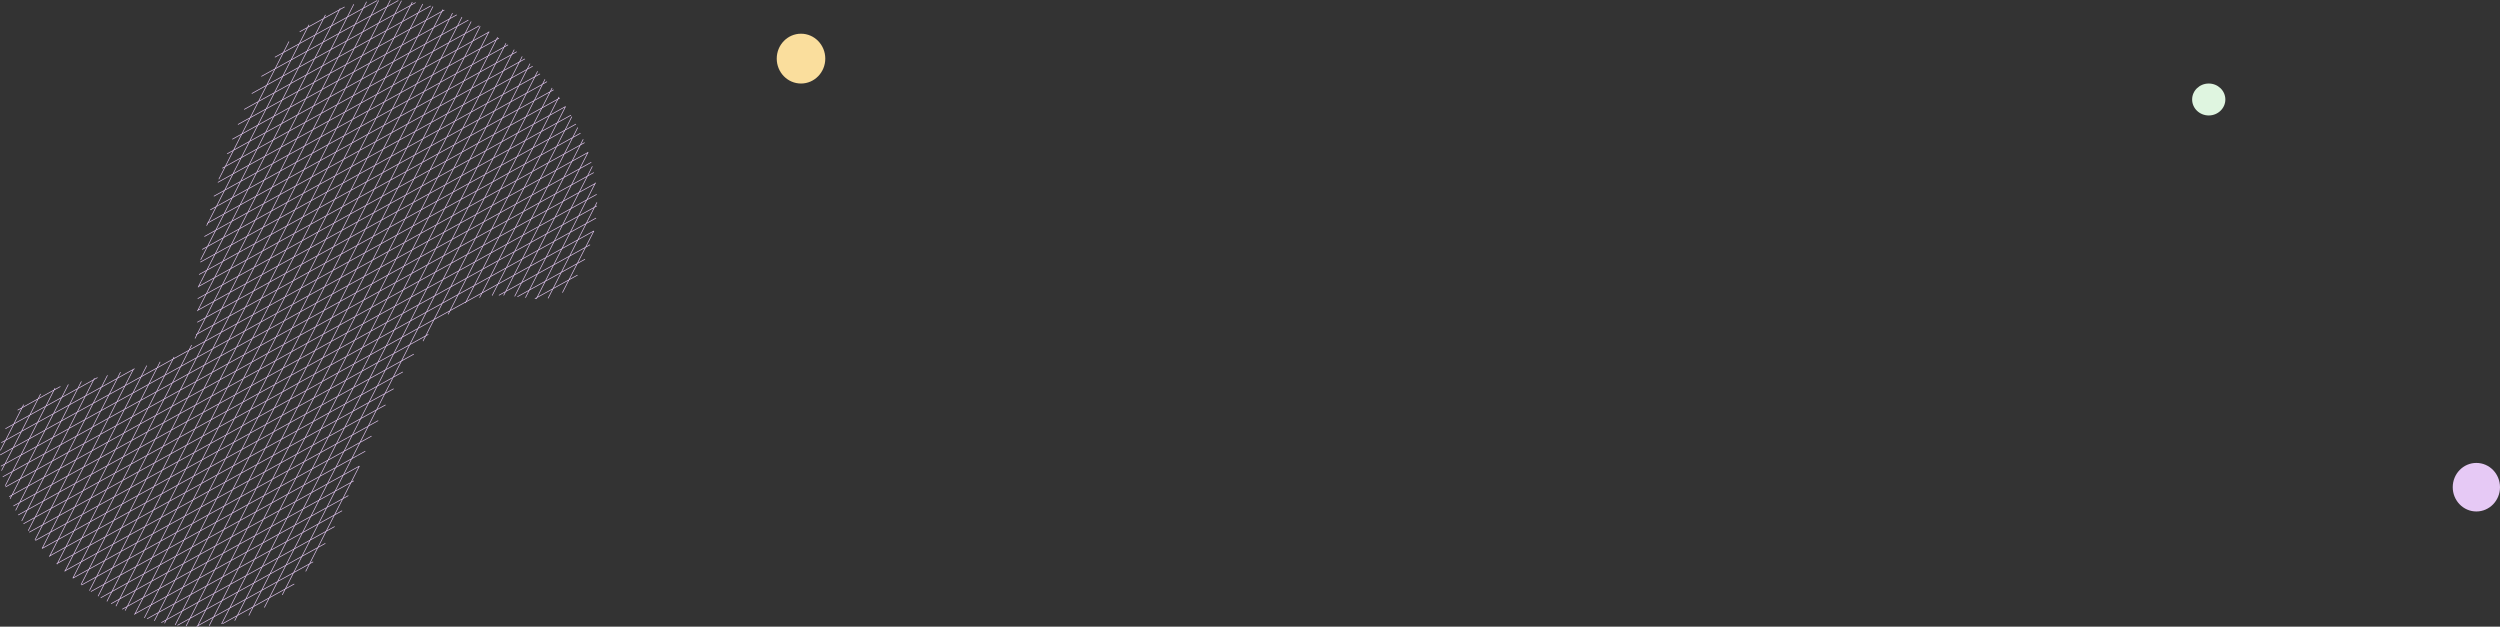 <svg xmlns="http://www.w3.org/2000/svg" width="1957.045" height="490.587" viewBox="0 0 1957.045 490.587">
  <rect x="0" y="0" width="1957.045" height="490.587" fill="#333333" stroke="none"/>
  <g id="Group_25646" data-name="Group 25646" transform="translate(208.045 -880.614)">
    <ellipse id="Ellipse_60" data-name="Ellipse 60" cx="13" cy="12.5" rx="13" ry="12.5" transform="translate(1508 946)" fill="#dff5e0"/>
    <ellipse id="Ellipse_175" data-name="Ellipse 175" cx="18.5" cy="19" rx="18.5" ry="19" transform="translate(1712 1243)" fill="#e6c9f5"/>
    <ellipse id="Ellipse_286" data-name="Ellipse 286" cx="19" cy="19.5" rx="19" ry="19.5" transform="translate(400 907)" fill="#fade9d"/>
    <path id="Union_10" data-name="Union 10" d="M2275.155,552.862l-.815.452Zm0,0-.227.445Zm-6.017-5.811-3.079,6.041Zm18.529-1.125-12.512,6.936Zm-6.017-5.81-6.494,12.747Zm6.017,5.81-3.494,6.86Zm-18.529,1.125-9.8,5.43Zm-6.018-5.811-5.61,11.01Zm37.061-2.249-6.306,12.377Zm6.017,5.811-11.577,6.418Zm-55.591,3.374-1.369,2.687Zm0,0-3.889,2.156Zm-6.017-5.811-3.379,6.63ZM2306.2,544.8l-2.046,4.018Zm-43.078-3.562-12.513,6.936Zm-6.018-5.81-6.494,12.747Zm-12.512,6.935-9.034,5.008Zm37.06-2.249-12.512,6.935Zm-6.017-5.811-6.494,12.747Zm-37.06,2.25-5.166,10.137Zm61.609,2.436-12.514,6.935Zm-6.018-5.811-6.5,12.747Zm24.548,4.687L2306.2,544.8Zm-6.017-5.811-6.5,12.747Zm6.017,5.811-3.513,6.9Zm-92.652,5.623-.254.5Zm0,0-.634.351Zm12.513-6.935-12.513,6.935Zm-6.018-5.812-6.5,12.748Zm24.548,4.687-12.512,6.935Zm-6.017-5.811-6.494,12.747Zm24.548,4.686-12.513,6.935Zm-6.017-5.811-6.5,12.747Zm-49.574,9.186-1.65,3.236Zm74.121-4.5-12.513,6.936Zm-6.017-5.81-6.5,12.747Zm-68.1,10.31-3.955,2.192Zm92.652-5.624-12.513,6.935Zm-6.018-5.812-6.494,12.748Zm24.548,4.687-3.871,7.6Zm0,0-12.513,6.936Zm-6.017-5.811-6.5,12.748Zm-92.652,5.623-12.513,6.937Zm-6.018-5.81-6.494,12.748Zm-12.513,6.936-2.866,5.627Zm37.061-2.25-12.512,6.936Zm-6.018-5.811-6.494,12.748Zm-31.044,8.061-6.635,3.677Zm55.592-3.375-12.514,6.936Zm-6.018-5.81-6.5,12.747Zm24.548,4.686-12.513,6.935Zm-6.018-5.811-6.494,12.747Zm-74.121,4.5-3.916,7.686Zm98.67.186-12.513,6.936Zm-6.017-5.81-6.5,12.747Zm24.548,4.686-12.513,6.936Zm-6.018-5.811-6.494,12.748Zm-92.652,5.624-12.513,6.936Zm-6.017-5.811-6.5,12.748Zm123.218,4.874-12.513,6.936Zm-6.018-5.81-6.495,12.747Zm-129.713,7.873-8.774,4.864Zm37.061-2.25-12.513,6.935Zm-6.018-5.81-6.494,12.746Zm-37.06,2.249-4.8,9.426Zm61.609,2.437-12.513,6.935Zm-6.018-5.811-6.5,12.747Zm86.157,7.123-2.372,4.656Zm-61.609-2.436-12.512,6.935Zm-6.017-5.811-6.494,12.747Zm24.548,4.686-12.513,6.936Zm-6.017-5.811-6.5,12.748Zm24.547,4.686-12.513,6.935Zm-6.017-5.811-6.5,12.747Zm-92.652,5.624-12.513,6.936Zm-6.018-5.81-6.494,12.747Zm-12.512,6.935-10.443,5.789Zm-6.017-5.811-5.531,10.853Zm141.747,3.749-12.512,6.935Zm-6.018-5.812-6.494,12.748ZM2239.048,518l-12.513,6.935Zm-6.017-5.811-6.5,12.747Zm117.749,7.906-7.043,3.9Zm-.548-8.843-6.5,12.747Zm-92.652,5.624-12.513,6.935Zm-6.018-5.811-6.494,12.747Zm24.549,4.686-12.513,6.936Zm-6.018-5.811-6.5,12.748Zm24.549,4.686-12.514,6.936Zm-6.018-5.81-6.5,12.747Zm-92.651,5.623-11.69,6.479Zm-6.018-5.811-6.1,11.972ZM2313.17,513.5l-12.513,6.936Zm-6.018-5.81-6.494,12.747ZM2214.5,513.31l-12.512,6.935Zm-6.016-5.812-6.5,12.748Zm123.217,4.874-12.513,6.936Zm-6.018-5.81-6.494,12.747Zm-92.651,5.624-12.513,6.935Zm-6.017-5.811-6.5,12.747Zm123.218,4.874-12.513,6.936Zm-6.018-5.811-6.5,12.748Zm-92.652,5.624L2239.048,518Zm-6.018-5.811L2239.048,518Zm24.549,4.686-12.513,6.936Zm-6.018-5.811-6.494,12.748Zm24.549,4.687-12.513,6.935ZM2282.6,503l-6.5,12.747ZM2177.44,515.558l-.019.037Zm0,0-.039.021Zm12.512-6.935-12.512,6.935Zm-6.018-5.81-6.494,12.746Zm123.217,4.874-12.512,6.935Zm-6.017-5.81-6.494,12.746Zm-92.651,5.622-12.513,6.936Zm-6.018-5.811-6.5,12.748Zm123.216,4.874L2313.17,513.5Zm-6.017-5.811L2313.17,513.5Zm-92.651,5.624L2214.5,513.31Zm-6.018-5.811-6.5,12.748Zm123.218,4.874-12.513,6.935Zm-6.017-5.811-6.5,12.747Zm-92.653,5.624-12.512,6.936Zm-6.017-5.811-6.494,12.748Zm123.218,4.874-12.512,6.935Zm-6.018-5.811-6.494,12.747Zm-92.652,5.623-12.513,6.936Zm-6.017-5.81-6.5,12.747Zm-86.634,11.434-.272.535Zm191.321-5.435-3.021,5.927Zm-191.321,5.435-.538.3ZM2282.6,503l-12.513,6.935Zm-6.018-5.811-6.494,12.747Zm-92.651,5.624-12.513,6.935ZM2177.916,497l-6.494,12.747Zm123.218,4.875-12.513,6.935Zm-6.018-5.812-6.494,12.748Zm-92.651,5.623-12.513,6.936Zm-6.019-5.81-6.494,12.747Zm123.218,4.874-12.513,6.936Zm-6.017-5.811-6.5,12.748Zm-92.652,5.624-12.512,6.935Zm-6.017-5.811-6.494,12.747Zm123.218,4.874-12.514,6.936Zm-6.018-5.81-6.5,12.747Zm-92.652,5.623-12.512,6.936Zm-6.016-5.811-6.5,12.748Zm123.217,4.874-12.513,6.935Zm-6.017-5.811-6.5,12.747Zm-92.652,5.624-12.514,6.935Zm-6.017-5.811-6.5,12.747ZM2165.4,503.936l-.361.709Zm0,0-.7.386Zm200.156-1.186-2.816,1.561Zm3.678-11.186-6.494,12.748Zm-92.652,5.624-12.513,6.935Zm-6.017-5.81-6.5,12.746ZM2177.916,497l-12.513,6.936Zm-6.017-5.811-6.5,12.748Zm123.217,4.874L2282.6,503Zm-6.017-5.811L2282.6,503Zm-92.652,5.624-12.512,6.936Zm-6.017-5.811-6.5,12.748Zm123.217,4.874-12.513,6.937Zm-6.018-5.81-6.5,12.748Zm-92.652,5.623-12.512,6.935Zm-6.018-5.811-6.494,12.747Zm123.217,4.874-12.513,6.935ZM2326.16,488l-6.5,12.747Zm-92.651,5.623-12.514,6.936Zm-6.018-5.811-6.5,12.748Zm123.218,4.874-12.513,6.935Zm-6.018-5.811-6.494,12.747Zm-92.651,5.624-12.514,6.935Zm-6.018-5.811-6.5,12.747Zm-86.634,11.435-.279.547Zm209.851-6.562-12.512,6.936Zm-6.017-5.811-6.5,12.748Zm-203.835,12.373-.523.29Zm111.182-6.748-12.513,6.935Zm-6.018-5.812-6.494,12.748Zm-92.651,5.623-12.513,6.937Zm-6.017-5.81-6.5,12.748Zm123.217,4.874-12.513,6.936Zm-6.018-5.81-6.5,12.747Zm-92.651,5.623L2177.916,497Zm-6.018-5.811-6.5,12.747Zm123.218,4.874-12.513,6.935Zm-6.018-5.811-6.5,12.747Zm-92.652,5.623-12.513,6.936Zm-6.017-5.81-6.5,12.747ZM2326.16,488l-12.513,6.935Zm-6.017-5.81-6.5,12.746Zm-92.652,5.622-12.513,6.936ZM2221.472,482l-6.494,12.748Zm123.218,4.874-12.513,6.936Zm-6.017-5.811-6.5,12.748Zm-92.652,5.624-12.512,6.935ZM2240,480.879l-6.494,12.747Zm123.218,4.874-12.513,6.936Zm-6.018-5.81-6.494,12.747Zm-92.652,5.623-12.512,6.936Zm-6.016-5.811-6.5,12.748ZM2153.37,492.313l-.014.027Zm0,0-.025.014Zm12.512-6.935-12.512,6.935Zm-6.016-5.812-6.5,12.747Zm215.252,8.739-5.881,3.259Zm.615-9.488-6.5,12.747Zm-92.652,5.624-12.513,6.936Zm-6.018-5.811-6.494,12.748Zm-92.651,5.623-12.513,6.935Zm-6.017-5.81-6.5,12.746Zm123.217,4.874-12.513,6.935Zm-6.018-5.81-6.5,12.746Zm-92.651,5.623-12.513,6.935Zm-6.018-5.812-6.494,12.748Zm123.218,4.875-12.513,6.935Zm-6.018-5.812-6.495,12.748ZM2221.472,482l-12.512,6.936Zm-6.017-5.81-6.5,12.747Zm123.217,4.874L2326.16,488Zm-6.017-5.811L2326.16,488ZM2240,480.879l-12.513,6.935Zm-6.018-5.811-6.5,12.747Zm123.217,4.874-12.513,6.935Zm-6.017-5.811-6.5,12.747Zm-92.651,5.623-12.514,6.936Zm-6.018-5.812-6.5,12.749Zm-92.65,5.624-11.712,6.492Zm215.868-.749-12.513,6.935Zm-6.017-5.81-6.5,12.746Zm-215.87.748-6.042,11.859Zm123.216,4.875-12.513,6.935Zm-6.017-5.812-6.5,12.748Zm-92.651,5.625-12.513,6.935Zm-6.017-5.811-6.5,12.747Zm123.217,4.874-12.513,6.935Zm-6.018-5.811-6.494,12.747Zm-92.651,5.622-12.513,6.936Zm-6.017-5.811-6.5,12.748Zm123.217,4.874-12.513,6.936Zm-6.018-5.811-6.5,12.748Zm-92.651,5.624-12.513,6.936Zm-6.018-5.811-6.494,12.748Zm123.218,4.874-12.513,6.937Zm-6.018-5.81-6.494,12.748Zm-92.652,5.623L2221.472,482Zm-6.018-5.811-6.5,12.747Zm123.218,4.874-12.513,6.935Zm-6.018-5.811-6.494,12.747Zm-92.651,5.622L2240,480.879Zm-6.018-5.81L2240,480.879Zm123.219,4.875-12.514,6.935Zm-6.018-5.812-6.5,12.748Zm-92.652,5.623-12.512,6.936Zm-6.017-5.81-6.494,12.747Zm-111.182,6.747L2143.3,479.6Zm18.53-1.123-12.511,6.935Zm-6.016-5.813-6.5,12.748Zm216.005,8.322-6.633,3.676Zm-.139-9.07-6.494,12.747Zm-92.652,5.624-12.513,6.935Zm-6.016-5.812-6.5,12.748Zm-135.729,2.061-5.353,10.5Zm43.077,3.562-12.513,6.937Zm-6.017-5.81-6.5,12.748Zm123.217,4.874-12.513,6.937Zm-6.018-5.81-6.494,12.748Zm-92.651,5.623-12.513,6.935Zm-6.018-5.811-6.494,12.747Zm123.218,4.874-12.513,6.935Zm-6.018-5.811-6.494,12.747Zm-92.652,5.623-12.512,6.936Zm-6.017-5.811-6.494,12.748Zm123.217,4.874-12.512,6.935Zm-6.017-5.81-6.494,12.746Zm-92.652,5.622-12.512,6.936Zm-6.018-5.81-6.494,12.747Zm123.218,4.874-12.513,6.936Zm-6.017-5.811-6.5,12.748Zm-92.652,5.624-12.513,6.934Zm-6.018-5.811-6.5,12.746Zm-92.649,5.622-12.515,6.936Zm-6.02-5.81-6.494,12.747Zm221.887,5.063-12.512,6.936Zm-6.018-5.811-6.493,12.748Zm-228.379,7.684-9.045,5.013Zm135.729-2.061-12.514,6.935Zm-6.018-5.812-6.5,12.748ZM2184.89,465.7l-12.513,6.936Zm-6.018-5.812-6.494,12.749Zm123.217,4.875-12.513,6.936Zm-6.017-5.812-6.5,12.749Zm-92.652,5.624-12.512,6.935Zm-6.017-5.81-6.494,12.746Zm-55.589,3.372-4.4,8.642Zm178.806,1.5-12.512,6.935Zm-6.018-5.81-6.494,12.746Zm-92.651,5.622-12.513,6.936Zm-6.018-5.81-6.494,12.747Zm123.218,4.874-12.513,6.935Zm-6.018-5.812-6.494,12.748Zm-92.652,5.624-12.513,6.935Zm-6.018-5.811-6.495,12.747Zm123.219,4.874-12.514,6.936Zm-6.018-5.811-6.5,12.748Zm-92.652,5.624-12.513,6.935Zm-6.018-5.811-6.5,12.747Zm-92.652,5.623-12.511,6.935Zm-6.016-5.812-6.494,12.748Zm221.885,5.063-12.512,6.935Zm-6.017-5.811-6.494,12.747Zm-92.651,5.622-12.513,6.937Zm-6.018-5.81-6.5,12.748Zm-92.652,5.623-12.51,6.935Zm-6.016-5.811-6.494,12.747Zm-31.043,8.06-7.172,3.975Zm246.407.616-5.992,3.322Zm.5-9.425-6.5,12.747Zm-92.652,5.622-12.512,6.936Zm-6.017-5.811-6.494,12.748ZM2197.4,458.76,2184.89,465.7Zm-6.017-5.812L2184.89,465.7Zm123.217,4.875-12.513,6.935Zm-6.017-5.812-6.5,12.748Zm-92.652,5.624-12.513,6.935Zm-6.016-5.812-6.5,12.748Zm123.216,4.874-12.513,6.936Zm-6.018-5.81-6.5,12.747Zm-92.652,5.623-12.512,6.935Zm-6.017-5.811-6.5,12.747Zm123.217,4.873-12.513,6.937Zm-6.018-5.81-6.494,12.748Zm-209.85,6.559-3.142,6.166Zm117.2-.936-12.513,6.936Zm-6.018-5.81-6.5,12.747Zm-92.65,5.621-12.512,6.936Zm-6.018-5.81-6.494,12.747Zm221.886,5.063-12.512,6.935Zm-6.017-5.81-6.494,12.746Zm-92.652,5.622-12.513,6.936Zm-6.018-5.811-6.495,12.748Zm-92.65,5.623-12.515,6.936Zm-6.02-5.81-6.494,12.747Zm221.888,5.063-12.514,6.935Zm-6.018-5.812-6.5,12.748Zm-92.651,5.623-12.513,6.935Zm-6.018-5.81-6.494,12.746Zm-92.651,5.623-12.513,6.935Zm-6.018-5.811-6.5,12.747Zm-49.572,9.185-4.9,2.718Zm172.789-4.31-12.513,6.935Zm-6.017-5.811-6.5,12.747Zm-92.651,5.623L2197.4,458.76Zm-6.018-5.811-6.5,12.749Zm123.217,4.875-12.513,6.936Zm-6.016-5.812-6.5,12.749Zm-92.652,5.624-12.514,6.936Zm-6.018-5.81-6.5,12.747Zm123.217,4.874-12.513,6.935Zm-6.018-5.81-6.5,12.746Zm-92.651,5.623-12.513,6.935Zm-6.017-5.811-6.5,12.747Zm-92.651,5.622-12.512,6.935Zm-6.017-5.811-6.495,12.747Zm221.886,5.063-12.513,6.934Zm-6.018-5.811-6.5,12.746Zm-92.652,5.622-12.513,6.936Zm-6.018-5.81-6.494,12.747Zm-92.652,5.623-12.511,6.935Zm-6.015-5.812-6.5,12.747Zm221.885,5.063-12.513,6.936Zm-6.017-5.811-6.5,12.748Zm-92.652,5.624-12.512,6.935Zm-6.017-5.811-6.495,12.747Zm-92.652,5.623-12.511,6.935Zm-6.016-5.811-6.494,12.747Zm-49.574,9.185-2.194,1.216,2.194-1.216-1.481,2.906Zm263.337.379-4.39,2.434Zm2.1-10.313-6.494,12.748Zm-92.651,5.623-12.513,6.935Zm-6.017-5.81-6.5,12.746Zm-92.652,5.622-12.513,6.936Zm-6.018-5.811-6.5,12.748Zm123.218,4.874-12.514,6.936Zm-6.018-5.811-6.5,12.748Zm-92.652,5.625-12.512,6.935Zm-6.017-5.812-6.494,12.747Zm123.217,4.875-12.513,6.935Zm-6.017-5.812-6.5,12.748Zm-92.651,5.624-12.513,6.935Zm-6.018-5.812-6.494,12.748Zm-92.65,5.623-12.513,6.936Zm-6.018-5.811-6.5,12.748Zm221.886,5.063-12.513,6.935Zm-6.018-5.812-6.5,12.748Zm-92.652,5.624-12.512,6.936Zm-6.018-5.811-6.494,12.748Zm-92.649,5.622-12.514,6.936Zm-6.018-5.81-6.5,12.747Zm221.885,5.062-12.513,6.937Zm-6.018-5.81-6.494,12.748Zm-92.651,5.623-12.513,6.935ZM2272,435.7l-6.5,12.747Zm-92.65,5.623-12.515,6.936Zm-6.018-5.81-6.5,12.747Zm221.886,5.062-12.513,6.935Zm-6.017-5.811-6.5,12.747Zm-92.651,5.624-12.514,6.935Zm-6.018-5.812-6.5,12.748Zm-92.652,5.623-12.513,6.936Zm-6.018-5.81-6.494,12.747Zm123.218,4.874-12.513,6.936Zm-6.018-5.81-6.494,12.747Zm-92.651,5.623-12.513,6.935Zm-6.018-5.811-6.5,12.747Zm123.217,4.874-12.512,6.935Zm-6.017-5.811-6.494,12.747Zm-92.652,5.623-12.513,6.937Zm-6.017-5.81-6.5,12.748Zm-92.651,5.622-11.5,6.374Zm215.868-.749-12.513,6.937Zm-6.017-5.812-6.5,12.749Zm-92.652,5.625-12.512,6.936Zm-6.017-5.811-6.494,12.748Zm-92.65,5.623-12.513,6.935Zm-6.018-5.811-6.5,12.747Zm-18.53,1.125-7.7,4.268,7.7-4.268-5.764,11.309Zm240.415,3.938-12.512,6.936Zm-6.018-5.811-6.494,12.748ZM2272,435.7l-12.513,6.936Zm-6.017-5.81-6.5,12.747Zm-92.651,5.623-12.512,6.935Zm-6.017-5.812-6.494,12.747Zm221.886,5.063-12.513,6.935Zm-6.018-5.81-6.5,12.746Zm-92.652,5.622-12.513,6.936Zm-6.018-5.81-6.494,12.747Zm-92.652,5.623-12.511,6.935Zm-6.015-5.812-6.5,12.748Zm215.867-.748-6.494,12.747,2.16-1.2-2.16,1.2Zm-92.651,5.623-12.512,6.936Zm-6.017-5.811-6.494,12.748Zm-92.652,5.623-12.513,6.935Zm-6.017-5.811-6.5,12.747Zm123.217,4.874-12.513,6.935Zm-6.017-5.811-6.5,12.747Zm-92.652,5.624-12.513,6.935Zm-6.018-5.811-6.5,12.747Zm123.217,4.873-12.513,6.937Zm-6.017-5.81-6.5,12.748Zm-92.652,5.624-12.513,6.935Zm-6.017-5.811-6.5,12.747Zm-92.651,5.623-12.513,6.935Zm-6.017-5.81-6.5,12.746Zm221.885,5.062-12.513,6.935Zm-6.017-5.812-6.5,12.748Zm-92.651,5.625-12.514,6.935Zm-6.019-5.812-6.494,12.748Zm-92.649,5.623-12.512,6.936Zm-6.018-5.811-6.494,12.748Zm221.886,5.063-12.513,6.935Zm-6.018-5.811-6.5,12.747Zm-92.652,5.623L2272,435.7Zm-6.018-5.811L2272,435.7Zm-92.649,5.622-12.514,6.937Zm-6.019-5.81-6.494,12.748Zm221.886,5.063.068-.134-.068.134-12.512,6.935Zm-6.017-5.811-6.494,12.747Zm-92.651,5.623-12.513,6.935Zm-6.018-5.811-6.5,12.747Zm-92.651,5.623-12.514,6.936Zm-6.018-5.81-6.5,12.747Zm123.218,4.873-12.514,6.936Zm-6.018-5.811-6.5,12.748Zm-92.652,5.624-12.513,6.935Zm-6.018-5.812-6.495,12.748Zm123.218,4.874-12.513,6.936Zm-6.018-5.811-6.494,12.748Zm-92.651,5.624-12.513,6.936Zm-6.018-5.811-6.494,12.748Zm-92.65,5.624-12.513,6.935Zm-6.018-5.812-6.494,12.748Zm-12.513,6.936-3.171,1.758,3.171-1.758-2.66,5.222Zm234.4-1.875-12.513,6.935Zm-6.017-5.81-6.5,12.746Zm-92.653,5.623-12.512,6.936Zm-6.016-5.811-6.5,12.748Zm-92.651,5.623-12.513,6.936Zm-6.017-5.811-6.5,12.748Zm221.885,5.063-12.513,6.935Zm-6.017-5.813-6.5,12.749Zm-92.652,5.625-12.512,6.936Zm-6.017-5.811-6.494,12.748Zm-92.651,5.623-12.512,6.935Zm-6.017-5.811-6.494,12.747Zm221.886,5.063-12.512,6.936Zm-6.018-5.811-6.494,12.748Zm-92.651,5.623-12.513,6.936Zm-6.017-5.81-6.5,12.747Zm-92.652,5.623-12.511,6.934Zm-6.016-5.813-6.494,12.748Zm209.394,11.988-.021.012Zm-86.177-7.113-12.513,6.936Zm-6.018-5.811-6.5,12.748Zm-92.652,5.623-12.512,6.936Zm-6.018-5.81-6.494,12.747Zm123.217,4.874-12.512,6.936Zm-6.017-5.81-6.494,12.747Zm-92.652,5.623-12.512,6.936Zm-6.017-5.811-6.5,12.748Zm-92.651,5.623-12.513,6.936Zm-6.017-5.811-6.5,12.748Zm221.886,5.063-12.513,6.935Zm-6.017-5.811-6.5,12.747Zm-92.652,5.623-12.513,6.936Zm-6.017-5.81-6.5,12.747Zm-92.651,5.622-12.513,6.937Zm-6.017-5.81-6.5,12.748Zm221.885,5.061-12.513,6.936Zm-6.017-5.811-6.5,12.748Zm-92.652,5.625-12.514,6.935Zm-6.017-5.811-6.5,12.747Zm-92.651,5.623-12.512,6.935Zm-6.018-5.81-6.494,12.746Zm221.886,5.062-12.513,6.936Zm-6.017-5.812-6.5,12.748Zm-92.651,5.625-12.514,6.935Zm-6.018-5.812-6.5,12.748Zm-92.65,5.622-12.514,6.937Zm-6.018-5.81-6.5,12.748Zm215.868-.749-5.965,3.307,5.965-3.307-6.5,12.748,4.26-2.361-4.26,2.361Zm-92.651,5.623-12.513,6.936Zm-6.018-5.81-6.494,12.747Zm-92.651,5.623-12.513,6.936Zm-6.017-5.811-6.5,12.748Zm123.217,4.874-12.513,6.935Zm-6.018-5.811-6.5,12.747Zm-92.651,5.623-12.513,6.935Zm-6.018-5.81-6.5,12.746Zm123.218,4.874-12.514,6.935Zm-6.018-5.811-6.5,12.747Zm65.752,9.287-6.23,3.453Zm-158.4-3.663-12.514,6.935Zm-6.019-5.811-6.494,12.747Zm-92.649,5.623-12.514,6.935Zm-6.018-5.812-6.5,12.748Zm-12.513,6.936-10.2,5.651Zm234.4-1.875-12.513,6.937Zm-6.018-5.81-6.494,12.748Zm-92.651,5.624-12.513,6.935Zm-6.018-5.811-6.494,12.747Zm-92.651,5.624-12.512,6.935Zm-6.017-5.812-6.494,12.747Zm221.886,5.062-12.513,6.935Zm-6.018-5.811-6.494,12.747Zm-92.651,5.624-12.513,6.936Zm-6.017-5.811-6.5,12.748Zm-92.651,5.623-12.513,6.936Zm-6.017-5.811-6.5,12.748Zm215.867-.749-3.825,2.121,3.825-2.121-6.495,12.748,6.4-3.546-6.4,3.546Zm-92.652,5.624-12.512,6.936Zm-6.018-5.811-6.493,12.748Zm-92.65,5.623-12.512,6.935Zm-6.017-5.811-6.494,12.746Zm-74.12,4.5-3.323,1.841,3.323-1.841-4.053,7.953Zm197.337.375-12.513,6.935Zm-6.018-5.811-6.494,12.747Zm-92.651,5.624-12.513,6.935Zm-6.018-5.811-6.494,12.747Zm123.218,4.874-12.513,6.936Zm-6.018-5.811-6.5,12.748Zm-92.653,5.624-12.511,6.935Zm-6.017-5.811-6.494,12.747Zm-92.65,5.622-12.513,6.936Zm-6.017-5.811-6.5,12.748Zm221.885,5.063-12.512,6.936Zm-6.017-5.81-6.494,12.747Zm-92.652,5.623-12.512,6.936Zm-6.017-5.811-6.494,12.748Zm-92.651,5.623-12.512,6.936Zm-6.017-5.811-6.494,12.748Zm221.885,5.062-12.512,6.935Zm-6.017-5.81-6.494,12.746Zm-92.651,5.623-12.513,6.936Zm-6.017-5.81-6.5,12.747Zm-92.651,5.622-12.514,6.937Zm-6.017-5.81-6.5,12.748Zm215.867-.749-1.686.934,1.686-.934-6.494,12.746,8.537-4.731-8.537,4.731Zm-92.652,5.623-12.512,6.935Zm-6.017-5.811-6.494,12.747Zm-92.65,5.623-12.513,6.935Zm-6.018-5.81-6.494,12.746Zm218.413,6.987-9.039,5.01Zm-2.543-7.736-6.5,12.747Zm-92.652,5.623-12.513,6.936Zm-6.017-5.81-6.5,12.747Zm-92.652,5.623-12.512,6.935Zm-6.017-5.811-6.494,12.747Zm123.218,4.874-12.513,6.936Zm-6.018-5.811-6.494,12.748Zm-92.651,5.624-12.513,6.936Zm-6.018-5.811-6.494,12.748Zm-92.649,5.622-12.513,6.937Zm-6.018-5.81-6.6,3.656,6.6-3.656-6.494,12.748Zm221.886,5.063-12.513,6.935Zm-6.018-5.811-6.494,12.747Zm-92.651,5.623-12.514,6.936Zm-6.018-5.81-6.5,12.747Zm-92.65,5.622-12.513,6.935Zm-6.018-5.81-6.494,12.746Zm221.886,5.062-12.513,6.935Zm-6.017-5.811-6.5,12.747Zm-92.651,5.624-12.514,6.935Zm-6.019-5.811-6.494,12.747Zm-92.649,5.623-12.514,6.935Zm-6.018-5.812-6.5,12.748Zm215.869-.749-6.5,12.747,10.677-5.918-10.677,5.918Zm-92.653,5.624-12.512,6.935Zm-6.017-5.81-6.494,12.746Zm-92.651,5.623-12.511,6.935Zm-6.017-5.811-6.494,12.746Zm221.886,5.062-12.513,6.935Zm-6.017-5.811-6.5,12.747Zm-92.652,5.624-12.514,6.935ZM2304,390.524l-6.5,12.748Zm-92.651,5.624-12.512,6.935Zm-6.017-5.812-6.5,12.748Zm123.216,4.874-12.513,6.936Zm-6.018-5.81-6.494,12.747Zm-92.651,5.623-12.513,6.936Zm-6.017-5.811-6.5,12.748Zm123.217,4.874-12.512,6.935Zm-6.018-5.811-6.494,12.747Zm-92.651,5.624-12.513,6.935Zm-6.018-5.811-6.494,12.747Zm-92.65,5.623-12.512,6.935Zm-6.017-5.811-6.494,12.746Zm221.886,5.062-12.513,6.936Zm-6.018-5.811-6.5,12.748Zm-92.653,5.624-12.512,6.935Zm-6.017-5.811-6.5,12.747Zm-92.65,5.622-12.513,6.936Zm-6.017-5.811-6.5,12.748Zm221.886,5.063,6.493-12.746,6.5-12.748-6.5,12.748,12.514-6.936-12.514,6.936-6.493,12.746-12.514,6.936Zm-6.018-5.811-6.5,12.748Zm-92.652,5.625-12.512,6.935Zm-6.017-5.812-6.494,12.748Zm-92.651,5.624-12.512,6.935Zm-6.017-5.812-6.494,12.748Zm221.886,5.063-12.514,6.936Zm-6.019-5.811-6.494,12.748ZM2304,390.524l-12.513,6.936Zm-6.017-5.811-6.5,12.748Zm-92.651,5.623-12.513,6.937Zm-6.019-5.81-6.494,12.748Zm217.176,7.673-7.8,4.324Zm-1.307-8.423-6.494,12.748Zm-92.652,5.624-12.512,6.936Zm-6.017-5.811-6.494,12.748Zm-92.651,5.623-12.513,6.936Zm-6.017-5.81-6.5,12.747Zm123.217,4.874-12.513,6.935Zm-6.017-5.811-6.5,12.747Zm-92.652,5.624-12.513,6.935Zm-6.017-5.811-6.5,12.747Zm-92.65,5.623-12.513,6.935Zm-6.018-5.812-3.494,1.937,3.494-1.937-6.5,12.748Zm221.886,5.063-12.513,6.936Zm-6.019-5.811-6.494,12.748Zm-92.651,5.624-12.513,6.936Zm-6.018-5.81-6.494,12.747Zm-92.649,5.621-12.514,6.937Zm-6.018-5.81-6.5,12.748Zm221.886,5.062-12.513,6.936Zm-6.018-5.81-6.494,12.747Zm-92.651,5.623-12.514,6.936Zm-6.018-5.81-6.5,12.747Zm-92.65,5.622-12.513,6.935Zm-6.018-5.811-6.494,12.747Zm209.677,11.831-.3.167Zm-86.46-6.956-12.513,6.937Zm-6.018-5.81-6.494,12.748Zm104.687,6-12.059,6.685Zm-197.338-.375-12.511,6.936Zm-6.017-5.812-6.494,12.749Zm221.886,5.063-12.512,6.936Zm-6.017-5.81-6.494,12.747Zm-92.652,5.623L2304,390.524Zm-6.017-5.811-6.5,12.747Zm-92.651,5.624-12.512,6.935Zm-6.017-5.812-6.5,12.747Zm123.216,4.874-12.514,6.936Zm-6.018-5.811-6.5,12.748Zm-92.651,5.624-12.513,6.935Zm-6.017-5.81-6.5,12.746Zm123.216,4.873-12.512,6.936Zm-6.017-5.81-6.495,12.747Zm-92.652,5.624-12.513,6.935Zm-6.017-5.812-6.5,12.748Zm-92.65,5.623-12.513,6.936Zm-6.018-5.811-6.5,12.748Zm221.885,5.063-12.512,6.935Zm-6.018-5.811-6.494,12.747Zm-92.652,5.624-12.512,6.935Zm-6.017-5.812-6.5,12.748Zm-92.651,5.623-12.512,6.935Zm-6.017-5.81-6.494,12.746Zm215.868-.749-7.781,4.313,7.781-4.313-6.494,12.746,2.442-1.354-2.442,1.354Zm-92.652,5.623-12.512,6.935Zm-6.017-5.811-6.494,12.747Zm-92.651,5.622-12.512,6.936Zm-6.017-5.811-6.494,12.748Zm221.886,5.063-12.514,6.935Zm-6.017-5.811-6.5,12.747Zm-92.652,5.623-12.513,6.935Zm-6.017-5.81-6.5,12.746Zm86.156,7.124-9.92,5.5Zm-178.807-1.5-12.514,6.936Zm-6.019-5.811-6.5,12.748Zm216.4,8.1-7.027,3.894Zm-.531-8.852-6.5,12.747Zm-92.653,5.623-12.513,6.936Zm-6.017-5.811-6.5,12.748Zm-92.651,5.625-12.513,6.935Zm-6.017-5.811-6.5,12.747Zm123.216,4.873-12.512,6.935Zm-6.018-5.811-6.494,12.747Zm-92.651,5.623-12.513,6.936Zm-6.017-5.811-6.5,12.748Zm-92.651,5.623-12.513,6.935Zm-11.265,4.486-1.248,2.45Zm227.133-5.234-12.513,6.935Zm-6.017-5.811-6.5,12.747Zm-92.651,5.623-12.514,6.937Zm-6.018-5.81-6.5,12.748Zm-92.65,5.623-12.513,6.935Zm-6.018-5.812-6.494,12.748Zm215.869-.748-5.642,3.128,5.642-3.128-6.5,12.747,4.582-2.54-4.582,2.54Zm-92.652,5.623-12.513,6.936Zm-6.018-5.81-6.5,12.747Zm-92.65,5.621-12.513,6.936Zm-6.017-5.811-6.5,12.748Zm123.216,4.876-12.514,6.935Zm-6.018-5.812-6.5,12.748Zm-92.651,5.623-12.512,6.935Zm-6.016-5.811-6.5,12.747Zm221.886,5.063-12.514,6.936Zm-6.019-5.811-6.494,12.748Zm-92.651,5.623-12.513,6.936Zm-6.018-5.81-6.494,12.747Zm-92.65,5.624-12.512,6.934Zm-6.017-5.813-6.5,12.748Zm123.215,4.875-12.513,6.935Zm-6.017-5.811-6.5,12.747Zm-92.651,5.623-12.513,6.937Zm-6.018-5.81-6.494,12.748Zm123.218,4.874-12.513,6.936Zm-6.018-5.81-6.5,12.747Zm-92.651,5.623-12.513,6.935Zm-6.017-5.811-6.5,12.747Zm-92.651,5.622-12.512,6.936Zm-10.535,3.056-1.977,3.88Zm220.386-9.616-3.5,1.942,3.5-1.942-6.495,12.747,6.721-3.725-6.721,3.725Zm-92.652,5.624-12.512,6.935Zm-6.016-5.811-6.5,12.746Zm-92.651,5.621-12.513,6.937Zm-7.343-3.208-5.169,10.146Zm223.212,2.461-12.513,6.936Zm-6.019-5.81-6.494,12.747Zm-92.651,5.622-12.513,6.936Zm-6.018-5.81-6.5,12.747Zm-92.649,5.622-12.514,6.935Zm-6.018-5.811-6.5,12.747Zm221.885,5.063-12.512,6.936Zm-6.017-5.811-6.494,12.748Zm-92.652,5.624-12.512,6.936Zm-6.017-5.811-6.494,12.748Zm-92.65,5.622-12.514,6.936Zm-6.019-5.81-6.5,12.747Zm215.259.449-5.883,11.549,6.865-3.806-6.865,3.806Zm-92.041,4.425-12.513,6.935Zm-6.017-5.81-6.5,12.746Zm-92.652,5.623-12.512,6.936Zm-6.017-5.812-6.494,12.749Zm123.217,4.875-12.513,6.935Zm-6.017-5.812-6.5,12.748Zm-92.651,5.624-12.513,6.935Zm-6.018-5.81-6.494,12.746Zm117.2-.939-1.365.756,1.365-.756-6.5,12.748,8.86-4.911-8.86,4.911Zm-92.651,5.625-12.514,6.935Zm-6.019-5.812-6.494,12.748Zm-100.213,9.815-4.95,2.743Zm-4.2,1.281-.746,1.462Zm227.634-6.221-12.512,6.935Zm-6.017-5.811-6.494,12.747Zm-92.652,5.623-12.513,6.936Zm-6.017-5.811-6.5,12.748Zm-92.65,5.622-12.513,6.935Zm-9.647,1.312-2.865,5.623Zm225.515-2.061-12.512,6.936Zm-6.017-5.81-6.495,12.747Zm-92.652,5.623-12.513,6.935Zm-6.018-5.81-6.5,12.746Zm-92.651,5.622-12.511,6.935Zm-7.773-2.363-4.738,9.3Zm215.9-.82-4.774,9.37,12.514-6.935-12.514,6.935ZM2329.5,358.1l-12.514,6.935Zm-6.018-5.811-6.5,12.747Zm-92.651,5.622-12.511,6.935Zm-6.016-5.811-6.5,12.747Zm123.215,4.874-12.513,6.936Zm-6.018-5.81-6.494,12.747Zm-92.651,5.624-12.513,6.935Zm-6.017-5.812-6.5,12.748Zm117.2-.937-6.494,12.748,11-6.1-11,6.1Zm-92.651,5.623-12.512,6.936Zm-6.016-5.811-6.5,12.748Zm123.216,4.875-12.513,6.935Zm-6.018-5.812-6.5,12.748Zm-92.651,5.624-12.512,6.936Zm-6.018-5.811-6.493,12.748Zm123.218,4.874-12.514,6.936Zm-6.018-5.811-6.5,12.748Zm-92.652,5.624-12.513,6.935Zm-6.018-5.811-6.494,12.747Zm-102.163,10.9-3,1.662Zm-2.444.575-.554,1.087Zm218.977-6.852-3.664,7.19,12.512-6.935-12.512,6.935Zm14.867,6.066-.533,1.045Zm-104.688-6-12.513,6.935Zm-6.018-5.811-6.5,12.747Zm-92.649,5.622-12.515,6.936Zm-10.076,2.15-2.439,4.786Zm221.012-.165-7.582,4.2Zm-1.087-8.545-6.494,12.747Zm-92.652,5.623L2329.5,358.1ZM2336,345.348,2329.5,358.1Zm-92.651,5.623-12.513,6.935Zm-8.039-1.845-4.475,8.78Zm125.237.908,6.5-12.748,3.5-6.862-3.5,6.862,12.512-6.935,6.5-12.748-6.5,12.748,12.514-6.936-12.514,6.936-12.512,6.935-6.5,12.748-12.512,6.935Zm-6.017-5.811-6.494,12.747Zm-92.65,5.623-12.514,6.937Zm-6.018-5.811-6.5,12.749Zm123.216,4.874-12.512,6.935Zm-6.017-5.811-6.494,12.747Zm49.095,9.374-1.642,3.223Zm-141.747-3.75-12.513,6.935Zm-6.018-5.81-6.494,12.746Zm123.218,4.874-12.513,6.936Zm-6.018-5.812-6.5,12.748Zm-92.652,5.625-12.512,6.935Zm-6.017-5.811-6.494,12.747Zm113.259,6.8-2.553,5.012,12.512-6.935-12.512,6.935Zm-88.71-2.111-12.513,6.936Zm-6.017-5.811-6.5,12.748Zm123.217,4.874-12.514,6.936Zm-6.018-5.811-6.5,12.748ZM2336,345.348l-12.513,6.936Zm-6.018-5.811-6.494,12.748Zm-104.2,12.026-.961.533Zm-.789.2-.172.337Zm191.146-5.1-2.753,5.4Zm-61.609-2.438-12.513,6.936Zm-6.017-5.81-6.5,12.747Zm-92.651,5.622-12.513,6.936Zm-10.069,2.139-2.444,4.8Zm115.381,3.514-.626.346Zm-86.783-6.776-12.511,6.935Zm-6.016-5.812-6.494,12.747Zm104.687,6-11.737,6.506Zm11.735-5.409-5.718,11.22,12.513-6.936.333-.653-.333.653,12.513-6.935-12.513,6.935-12.513,6.936Zm-91.875,4.1-12.513,6.935Zm-6.017-5.812-6.5,12.748Zm123.217,4.875-3.864,7.582Zm-11.069,4.1-1.444,2.832,12.513-6.935-12.513,6.935Zm-87.6-4.291-12.514,6.936Zm-6.019-5.811-6.495,12.748Zm123.218,4.874-12.513,6.936Zm-6.017-5.811-6.5,12.748Zm-92.652,5.623-12.512,6.936Zm-6.017-5.81-6.495,12.747Zm120.4,6.437-9.693,5.373Zm-3.2-7.374-6.494,12.747Zm-92.651,5.623L2336,345.348Zm-6.017-5.811-6.5,12.747Zm61.608,2.436-4.974,9.762Zm-43.078-3.562-7.459,4.135,7.459-4.135-6.5,12.748,2.766-1.533-2.766,1.533Zm-92.651,5.624-12.512,6.935Zm-11.673,5.288-.839,1.647Zm120.967-8.331-4.607,9.041,12.513-6.935-12.513,6.935Zm-90.764,1.918-12.514,6.937Zm-6.017-5.811-6.5,12.749Zm86.157,7.124-9.6,5.321Zm-61.61-2.436-12.512,6.936Zm-6.018-5.81-6.494,12.747Zm98.671.186L2392,341.168Zm24.548,4.687-12.513,6.936Zm-6.018-5.812-6.5,12.749Zm-92.652,5.625-12.512,6.935Zm-6.018-5.811-6.494,12.747Zm123.217,4.874-12.513,6.935Zm-6.017-5.811-6.5,12.747Zm-105.165,12.559,6.5-12.747-6.5,12.747,12.514-6.935ZM2355,325.665l-5.319,2.948,5.319-2.948-6.5,12.748,4.905-2.719-4.905,2.719Zm30.566,10.5-.7,1.373Zm-104.687-6-12.513,6.936Zm-10.453,2.893-2.06,4.043Zm127.652-3.83,6.494-12.747-6.494,12.747,12.513-6.936-12.513,6.936-12.513,6.936Zm-6.017-5.811-6.5,12.748Zm-92.653,5.625-12.512,6.935Zm-6.016-5.813-6.5,12.748Zm123.217,4.874-12.513,6.936Zm-6.017-5.811-6.5,12.748Zm-92.652,5.625-12.513,6.935Zm-6.017-5.811-6.5,12.747Zm123.217,4.874-12.513,6.935Zm-6.018-5.812-6.5,12.748Zm-49.574,9.185-1.81,3.553Zm-55.591,3.375,6.5-12.747-6.5,12.747,12.513-6.936Zm129.712-7.874-12.513,6.937Zm-6.017-5.81-6.5,12.748Zm-98.669-.188-3.18,1.763,3.18-1.763-6.5,12.748,7.043-3.9-7.043,3.9Zm14.421,6.939-2.386,4.683,12.513-6.935-12.513,6.935Zm10.127-2.253-2.921,5.732Zm-80.139-1.313-12.513,6.936Zm-6.018-5.81-6.494,12.747Zm166.3,8.436-2.106,4.135ZM2311.925,322.1l-12.514,6.936Zm-6.017-5.812-6.5,12.749Zm123.217,4.874-12.513,6.935Zm-6.017-5.811-6.5,12.747Zm-148.243,9-1.017.563,1.017-.563-1.823,3.578Zm55.59-3.372-12.513,6.935Zm-6.018-5.811-6.494,12.747Zm123.218,4.874-12.513,6.936Zm-6.018-5.812-6.5,12.749Zm-99.615,1.668-5.55,10.893,9.182-5.09-9.182,5.09Zm25.492,2.831-4.03,7.912Zm88.23,5.975-2.073,1.148Zm4.423-11.6-6.5,12.746Zm-103.889,10.055-1.275,2.5,12.512-6.936L2355,325.665Zm29.768-5.557-12.513,6.936Zm-6.017-5.81-6.5,12.747Zm-92.652,5.623-12.512,6.935Zm-6.017-5.811-6.524,3.616,6.524-3.616-6.5,12.747Zm123.216,4.874-12.512,6.935Zm-6.017-5.81-6.494,12.746Zm-92.651,5.622-12.513,6.935Zm-6.018-5.812-6.5,12.748Zm61.608,2.438-5.142,10.091Zm61.609,2.437-12.513,6.935Zm-6.018-5.811-6.494,12.747Zm-92.652,5.625-12.512,6.935Zm-6.017-5.813-6.494,12.749Zm123.218,4.874-12.513,6.936Zm-6.017-5.811-6.5,12.748Zm-100.725,3.848-4.44,8.714,11.323-6.277-11.323,6.277Zm125.273.841-12.513,6.935Zm-6.018-5.812-6.5,12.748Zm-105,12.235-.165.325,12.512-6.936-12.512,6.936Zm6.33-12.422-6.251,12.27Zm24.549,4.686-12.514,6.935Zm-6.018-5.811-6.5,12.747Zm24.548,4.687-12.513,6.934Zm-6.017-5.811-6.5,12.746Zm-92.652,5.621-12.513,6.937Zm-6.019-5.81-6.494,12.747Zm123.218,4.874-12.513,6.936Zm-6.017-5.811-6.5,12.748Zm-92.652,5.623-12.512,6.936Zm-6.017-5.81-6.494,12.747Zm30.566,10.5,6.5-12.748-6.5,12.748,12.513-6.936,6.494-12.747-6.494,12.747,12.513-6.935-12.513,6.935-12.513,6.936-.867,1.7Zm92.652-5.625-12.513,6.936Zm-6.018-5.81-6.494,12.747Zm-101.835,6.025-3.33,6.535,12.513-6.935-12.513,6.935Zm15.2,5.41-1.041.577Zm111.182-6.749-12.513,6.935Zm-6.017-5.811-6.5,12.747Zm24.548,4.687-12.513,6.936Zm-6.018-5.812-6.5,12.749Zm-92.652,5.624-12.513,6.935Zm-6.018-5.81-6.5,12.746Zm-31.044,8.061-1.977,3.88Zm55.592-3.375-12.513,6.935Zm-6.018-5.812-6.494,12.748Zm-92.652,5.624-12.511,6.935Zm-6.017-5.812-6.494,12.748Zm123.217,4.874-12.513,6.937Zm-6.017-5.811-6.5,12.749Zm-98.672-.184-6.493,12.742,12.512-6.935,1.108-2.175-1.108,2.175,12.513-6.935-12.513,6.935-12.512,6.935Zm123.219,4.871-12.513,6.935Zm-6.017-5.811-6.5,12.747ZM2320.638,305l-2.219,4.354,12.514-6.935-12.514,6.935Zm152.042,1.169-1.448,2.84Zm-141.747-3.75-3.089,6.061Zm117.2-.937-12.513,6.935Zm-6.018-5.811-6.494,12.747Zm-98.671-.186-9.273,5.141,9.273-5.141-6.494,12.748.949-.526-.949.526Zm6.019,5.81-11.415,6.327Zm117.2-.938-12.513,6.936Zm-6.017-5.811-6.5,12.748Zm-185.3,11.246-.334.185.334-.185-.339.666Zm209.85-6.558-12.512,6.935Zm-6.017-5.812-6.5,12.748Zm-92.652,5.623-12.513,6.936Zm-6.018-5.811-6.5,12.748Zm-92.651,5.623-12.513,6.935Zm-6.017-5.81-6.673,3.7,6.673-3.7-6.5,12.746Zm123.217,4.874-12.513,6.937Zm-6.018-5.81-6.494,12.748Zm-74.121,4.5-4.2,8.24Zm-25.661-2.5-5.383,10.564L2318.9,290.8l-25.025,13.873Zm124.331,2.691-12.513,6.935Zm-6.018-5.81-6.494,12.746Zm24.548,4.685-12.513,6.936Zm-6.017-5.811-6.5,12.748Zm-98.671-.186-7.135,3.956,7.135-3.956-6.493,12.746,3.087-1.711-3.087,1.711Zm123.219,4.873-12.513,6.936Zm-6.018-5.81-6.494,12.747Zm-92.652,5.624-12.512,6.935Zm-6.017-5.812-6.494,12.748ZM2318.9,290.8l-5.308,10.419Zm160.279,2.625-12.513,6.935Zm-6.018-5.811-6.495,12.747Zm-92.652,5.623-12.513,6.937Zm-6.018-5.81-6.494,12.748Zm110.7,11.811-.47.922Zm12.514-6.936-12.514,6.936Zm-6.018-5.811-6.5,12.748Zm-92.651,5.623-12.513,6.935Zm-6.018-5.81-6.494,12.746Zm-100.891,4.173-4.272,8.384,12.513-6.935-12.513,6.935Zm125.439.513-12.512,6.935Zm-6.017-5.811-6.494,12.746Zm-98.67-.188-6.419,12.6Zm227.9,10.874-.515,1.009Zm0,0-1.691.937Zm-104.686-6-12.513,6.936Zm-6.017-5.811-6.5,12.748Zm-98.671-.186-5,2.769,5-2.769-6.494,12.747,5.227-2.9-5.227,2.9Zm221.886,5.063-3.86,7.574Zm-18.53,1.124-3.044,5.974Zm-37.059,2.249-1.87,3.671Zm55.589-3.373-12.512,6.935Zm-6.017-5.811-6.494,12.747Zm-92.651,5.622-12.513,6.935Zm-6.018-5.811-6.494,12.747Zm-92.651,5.623-12.514,6.937Zm-6.017-5.81-6.5,12.748Zm184.825,7.312-9.3,5.152Zm-6.018-5.81-5.449,10.695Zm-55.589,3.372-12.512,6.935Zm-6.018-5.811-6.494,12.747Zm-92.652,5.624-12.513,6.936Zm-6.017-5.811-6.5,12.748Zm141.746,3.75-4.564,8.959Zm6.018,5.81-1.536,3.017Zm0,0-5.29,2.933Zm-215.868.75-1.035,2.03Zm191.32-5.436-12.512,6.935Zm-6.017-5.811-6.5,12.747Zm-92.653,5.624-12.512,6.935ZM2387,280.489l-6.494,12.746Zm-102,6.353-3.162,6.206,12.511-6.935-12.511,6.935Zm225.218-1.479-12.511,6.935Zm-6.016-5.812-6.5,12.748Zm-92.652,5.624-12.513,6.935Zm-6.018-5.811-6.5,12.747Zm160.276,2.625-5.117,10.045Zm-252.928,3,6.494-12.747,6.5-12.747-6.5,12.747,12.513-6.935-12.513,6.935-6.494,12.747-12.512,6.936Zm-6.018-5.811-6.494,12.748Zm221.885,5.063-12.512,6.934Zm-6.017-5.811-6.5,12.746Zm-92.65,5.621-12.514,6.937Zm-6.018-5.81-6.5,12.748Zm-98.67-.187-2.857,1.584,2.857-1.584-6.5,12.746,7.367-4.082L2318.9,290.8Zm-31.044,8.06-2.144,4.209Zm252.93-3-12.513,6.935Zm-6.018-5.812-6.494,12.748Zm-92.651,5.623L2436.1,289.86Zm-6.017-5.811L2436.1,289.86Zm-92.651,5.624-12.514,6.936Zm-6.018-5.811-6.5,12.748Zm221.885,5.063-12.512,6.936Zm-6.017-5.811-6.494,12.748Zm-92.65,5.622-12.513,6.936Zm-6.017-5.81-6.5,12.747Zm-92.652,5.623-12.513,6.935Zm-6.018-5.81-6.494,12.746Zm-86.632,11.434-.278.154.278-.154-.3.593Zm209.851-6.56-12.513,6.935Zm-6.018-5.812-6.5,12.748ZM2387,280.489l-12.513,6.935Zm-6.017-5.811-6.5,12.747Zm-103.112,8.532-2.051,4.027,12.511-6.935-12.511,6.935Zm10.46-2.909-3.255,6.388Zm215.87-.75-12.513,6.936Zm-6.019-5.811-6.494,12.748Zm-92.651,5.624-12.513,6.936Zm-6.018-5.812-6.5,12.749Zm-92.651,5.624-12.513,6.936Zm-6.018-5.811-6.5,12.748Zm221.887,5.063-12.514,6.935Zm-6.018-5.812-6.5,12.748Zm-92.65,5.623-12.513,6.936Zm-6.018-5.811-6.494,12.748Zm-95.658,7.291-9.506,5.269Zm218.875-2.417-12.513,6.937Zm-6.018-5.81-6.5,12.748Zm-92.65,5.622-12.512,6.935Zm-6.017-5.81-6.494,12.746Zm-92.652,5.623-12.513,6.936Zm-6.018-5.81-6.494,12.747Zm221.886,5.062-12.512,6.936Zm-6.017-5.811-6.494,12.748Zm-271.457,4.122-6.086,3.373,6.086-3.373-4.366,8.569Zm178.808,1.5-12.514,6.935Zm-6.017-5.811-6.5,12.747Zm-92.653,5.624-12.512,6.935Zm-6.017-5.811-6.494,12.747Zm216.068,8.286-6.7,3.712Zm-.2-9.035-6.5,12.747Zm-92.651,5.621-12.513,6.936Zm-6.018-5.81-6.494,12.747Zm-92.651,5.624-12.513,6.935Zm-6.018-5.812-6.494,12.748Zm123.217,4.874-12.511,6.936Zm-6.017-5.811-6.494,12.748Zm-92.652,5.623L2387,280.489Zm-6.017-5.81-6.5,12.748Zm-92.652,5.623L2288.33,280.3Zm-6.017-5.81-6.5,12.747Zm221.886,5.062-12.511,6.935ZM2510.7,266.8l-6.5,12.747Zm-92.653,5.623-12.512,6.936Zm-6.018-5.81-6.494,12.747Zm-98.67-.188-6.494,12.747,11.645-6.455-11.645,6.455Zm221.886,5.063-12.512,6.936Zm-6.015-5.813-6.5,12.749Zm-92.652,5.625-12.513,6.935Zm-6.018-5.811-6.5,12.747Zm-92.653,5.624-12.512,6.935Zm-6.017-5.811-6.494,12.747Zm221.886,5.062-12.513,6.935Zm-6.018-5.81-6.5,12.746Zm-92.649,5.622-12.514,6.935Zm-6.018-5.812-6.5,12.748Zm-92.652,5.625-12.513,6.935Zm-6.017-5.811-6.5,12.747Zm221.886,5.063-12.514,6.935Zm-6.018-5.811-6.5,12.747Zm-92.651,5.622-12.512,6.936Zm-6.017-5.811-6.494,12.748Zm-92.652,5.623-12.513,6.937Zm-6.017-5.81-6.5,12.748Zm123.218,4.873-12.513,6.935Zm-6.017-5.811-6.5,12.747Zm-92.652,5.624-12.513,6.936Zm-6.017-5.811-6.5,12.748Zm-92.652,5.624-12.511,6.935Zm-6.016-5.812-6.5,12.747ZM2510.7,266.8l-12.514,6.935Zm-6.018-5.811-6.5,12.747Zm-92.652,5.624-12.513,6.934Zm-6.017-5.811-6.5,12.746Zm-92.652,5.623,6.494-12.746,6.5-12.748-6.5,12.748,12.514-6.937-12.514,6.937-6.494,12.746-12.513,6.935Zm-6.018-5.811-6.494,12.747Zm12.036,11.623-.717.4Zm209.853-6.562-12.515,6.937Zm-6.02-5.81-6.494,12.748Zm-92.65,5.624-12.513,6.935Zm-6.017-5.811-6.5,12.747Zm123.215,4.875-12.513,6.935Zm-6.017-5.812-6.5,12.748Zm-92.65,5.622-12.513,6.937Zm-6.018-5.81-6.494,12.748Zm-92.651,5.624-12.514,6.936Zm-6.018-5.811-6.5,12.748Zm221.887,5.063-12.513,6.935Zm-6.018-5.812-6.5,12.748Zm-92.65,5.623-12.512,6.936Zm-6.017-5.811-6.494,12.748Zm-92.652,5.624-12.513,6.936Zm-6.017-5.811-6.5,12.748Zm215.433,8.639-6.06,3.36Zm.435-9.388-6.494,12.748Zm-92.65,5.622-12.514,6.936Zm-6.017-5.81-6.5,12.747Zm-92.652,5.623-12.514,6.935Zm-6.018-5.81-6.5,12.746Zm-92.65,5.622-11.546,6.4Zm215.868-.749-12.513,6.935Zm-6.018-5.811-6.494,12.747Zm-92.651,5.624-12.513,6.935Zm-6.018-5.812-6.494,12.748Zm-92.652,5.624-12.512,6.936Zm-6.017-5.811-6.494,12.748Zm221.886,5.062L2510.7,266.8Zm-6.016-5.811L2510.7,266.8Zm-92.651,5.624-12.514,6.936Zm-6.018-5.811-6.5,12.748Zm-103.893,11.855-1.272.7Zm-31.836-9.793-4.133,2.29,4.133-2.29-5.3,10.395Zm258.945,2.813-12.511,6.934Zm-6.016-5.811-6.494,12.746Zm-209.852,6.561-11.091,6.148Zm117.2-.938-12.512,6.936Zm-6.017-5.811-6.495,12.748Zm-92.652,5.624-12.513,6.936Zm-6.018-5.811-6.5,12.748Zm221.886,5.062-12.513,6.937Zm-6.017-5.81-6.5,12.748Zm-92.65,5.622-12.513,6.935Zm-6.018-5.81-6.5,12.746Zm-92.652,5.623-12.513,6.936Zm-6.018-5.81-6.5,12.747Zm221.885,5.062-12.512,6.936Zm-6.018-5.81-6.494,12.747Zm-92.649,5.622-12.514,6.935Zm-6.018-5.811-6.5,12.747Zm-92.653,5.624-12.513,6.935Zm-6.017-5.811-6.5,12.747Zm123.217,4.874-12.512,6.935Zm-6.017-5.811-6.494,12.747Zm-92.652,5.623-12.512,6.936Zm-6.017-5.81-6.494,12.747Zm-92.652,5.623-12.51,6.935Zm-6.016-5.811-6.494,12.747Zm221.886,5.062-12.513,6.936Zm-6.018-5.81-6.494,12.747Zm-92.651,5.623-12.513,6.936Zm-6.017-5.811-6.5,12.748Zm-98.671-.186-6.812,3.775,6.812-3.775-6.5,12.746,3.412-1.891-3.412,1.891Zm221.888,5.061-12.515,6.935Zm-6.019-5.81-6.5,12.746Zm-92.65,5.622-12.512,6.936Zm-6.018-5.81-6.494,12.747Zm-92.652,5.623-12.513,6.936Zm-6.017-5.811-6.5,12.748Zm221.886,5.063-12.513,6.935ZM2548.232,246l-6.5,12.747Zm-228.382,7.686-8.95,4.961Zm135.732-2.063-12.513,6.935Zm-6.018-5.811-6.5,12.747Zm-92.652,5.624-12.513,6.935Zm-6.018-5.811-6.5,12.747Zm221.886,5.063-12.513,6.935Zm-6.017-5.812-6.5,12.747Zm-92.65,5.623-12.513,6.935Zm-6.019-5.811-6.494,12.747Zm-92.651,5.624-12.513,6.935Zm-6.018-5.811-6.494,12.747Zm212.92,10.032-3.547,1.966Zm2.948-10.782-6.5,12.748Zm-92.651,5.623-12.512,6.936Zm-6.017-5.811-6.494,12.748Zm-92.652,5.624-12.513,6.936Zm-6.017-5.811-6.5,12.748Zm-92.651,5.623-12.513,6.936Zm-6.018-5.811-8.869,4.917,8.869-4.917-6.494,12.748Zm221.886,5.063-12.513,6.935Zm-6.016-5.811-6.5,12.747Zm-92.652,5.623-12.514,6.935Zm-6.018-5.81-6.5,12.746Zm-98.67-.188-4.673,2.591,4.673-2.591-6.5,12.747,5.551-3.076-5.551,3.076Zm221.886,5.063-12.511,6.934Zm-6.017-5.812-6.494,12.747Zm-92.651,5.624-12.513,6.935Zm-6.018-5.811-6.494,12.747ZM2548.232,246l-12.512,6.935Zm-6.017-5.812-6.494,12.748Zm-92.651,5.624-12.513,6.935ZM2443.546,240l-6.5,12.748Zm-92.652,5.625-12.513,6.935Zm-6.018-5.811-6.494,12.747Zm221.887,5.062-12.513,6.936Zm-6.017-5.811-6.5,12.748Zm-92.651,5.623-12.512,6.936Zm-6.017-5.811-6.495,12.748Zm-92.652,5.624-12.512,6.936Zm-6.018-5.811-6.494,12.748Zm221.886,5.062-12.513,6.937Zm-6.018-5.81-6.5,12.748Zm-92.65,5.622-12.512,6.936Zm-6.018-5.811-6.494,12.748Zm-92.651,5.624-12.513,6.936Zm-6.018-5.811-6.5,12.748Zm123.218,4.874-12.514,6.935Zm-6.018-5.811-6.5,12.747Zm-92.652,5.624-12.513,6.935Zm-6.018-5.811-6.494,12.747Zm-98.667-.189-2.536,1.406,2.536-1.406-6.5,12.748,7.688-4.262-7.688,4.262Zm221.885,5.063-12.513,6.936Zm-6.017-5.81-6.5,12.747Zm-92.652,5.623-12.512,6.935ZM2419,235.31l-6.494,12.748Zm-92.652,5.625-12.513,6.936Zm-6.018-5.81-6.494,12.747Zm221.888,5.06-12.514,6.937Zm-6.018-5.81-6.5,12.748ZM2443.546,240l-12.513,6.937Zm-6.017-5.81-6.5,12.748Zm-92.653,5.624-12.512,6.935Zm-6.017-5.81-6.494,12.746Zm221.887,5.061L2548.232,246Zm-6.019-5.81L2548.232,246Zm-92.649,5.622-12.513,6.936Zm-6.018-5.81-6.494,12.747Zm-92.652,5.623-12.513,6.936Zm-6.018-5.811-6.494,12.748Zm221.887,5.063-12.513,6.935Zm-6.018-5.811-6.494,12.747Zm-92.65,5.622-12.513,6.936Zm-6.017-5.81-6.5,12.747Zm-92.652,5.623-12.513,6.936Zm-6.019-5.81-6.494,12.747Zm209.4,11.981-.03.016Zm.017-.076-.047.092Zm-86.2-7.032-12.513,6.935Zm-6.018-5.81-6.494,12.746Zm-92.652,5.623-12.512,6.935Zm-6.017-5.811-6.494,12.747Zm-98.668-.189-.4.22.4-.22-6.5,12.748,9.828-5.448-9.828,5.448Zm221.886,5.063-12.512,6.935Zm-6.017-5.812-6.494,12.748ZM2419,235.31l-12.513,6.937Zm-6.017-5.81-6.5,12.748Zm-92.653,5.625-12.512,6.935Zm-6.016-5.813-6.5,12.748Zm221.885,5.063-12.512,6.935Zm-6.017-5.812-6.5,12.748Zm-92.651,5.624-12.514,6.936Zm-6.018-5.811-6.5,12.748ZM2338.858,234l-12.513,6.935Zm-6.017-5.811-6.5,12.747Zm221.885,5.062-12.511,6.934Zm-6.016-5.812-6.5,12.747Zm-92.652,5.624L2443.546,240Zm-6.018-5.811L2443.546,240Zm-92.652,5.623-12.513,6.936Zm-6.018-5.81-6.495,12.747Zm-68.1,10.309-.737.409.737-.409-1.13,2.219Zm289.989-5.248-12.512,6.935Zm-6.017-5.811-6.494,12.747Zm-92.65,5.623-12.513,6.935Zm-6.018-5.812-6.5,12.748Zm-92.653,5.625-12.512,6.935Zm-6.017-5.811-6.495,12.747Zm217.128,7.7-7.754,4.3Zm-1.26-8.449-6.494,12.748Zm-92.65,5.624-12.513,6.934ZM2487.1,225l-6.5,12.747Zm-92.652,5.624-12.512,6.935Zm-6.018-5.81-6.494,12.746Zm-98.67-.189L2285,227.268l4.766-2.642,6.5-12.748,6.5-12.747-6.5,12.747,12.513-6.935-12.513,6.935-6.5,12.748-6.494,12.748,11.967-6.634-11.967,6.634Zm221.888,5.062-12.513,6.936Zm-6.018-5.811-6.494,12.748ZM2412.98,229.5l-12.514,6.936Zm-6.018-5.811-6.5,12.748Zm-92.651,5.623-12.512,6.935Zm-6.016-5.812-6.5,12.748Zm221.885,5.063-12.513,6.937Zm-6.018-5.81-6.494,12.748Zm-92.651,5.623L2419,235.31Zm-6.018-5.81L2419,235.31Zm-92.651,5.624-12.514,6.936Zm-6.017-5.813-6.5,12.749Zm221.887,5.063-12.513,6.936Zm-6.019-5.81-6.494,12.747Zm-92.651,5.623-12.512,6.935Zm-6.017-5.811-6.494,12.747Zm-92.653,5.624L2338.858,234Zm-6.017-5.811-6.5,12.748Zm221.886,5.062-12.514,6.936Zm-6.017-5.81-6.5,12.747Zm-92.651,5.621-12.513,6.937Zm-6.018-5.81-6.5,12.748Zm-92.652,5.624-12.513,6.935Zm-6.018-5.81-6.5,12.746Zm221.886,5.061-12.513,6.936Zm-6.016-5.811-6.5,12.748ZM2487.1,225l-12.513,6.936Zm-6.018-5.811-6.5,12.748Zm-92.652,5.625-12.513,6.935ZM2382.414,219l-6.5,12.747Zm123.217,4.873-12.513,6.937Zm-6.017-5.81-6.5,12.748Zm-92.652,5.623-12.513,6.936Zm-6.017-5.811-6.5,12.748Zm-92.65,5.622-12.514,6.936Zm-6.019-5.81-6.494,12.747Zm221.886,5.063-12.512,6.935Zm-6.017-5.811-6.494,12.747Zm-92.652,5.624L2412.98,229.5Zm-6.017-5.811L2412.98,229.5Zm-92.651,5.622-12.512,6.936Zm-6.018-5.81-6.494,12.747Zm221.885,5.063-12.511,6.935Zm-6.016-5.811-6.5,12.746Zm-92.652,5.623-12.513,6.935ZM2438,215.628l-6.494,12.747Zm-92.651,5.624-12.513,6.936Zm-6.017-5.812-6.5,12.749Zm221.886,5.063-12.512,6.935Zm-6.018-5.812-6.494,12.747Zm-92.651,5.623-12.513,6.936Zm-6.017-5.811-6.5,12.748Zm-92.652,5.625-12.513,6.935Zm-6.017-5.811-6.5,12.747Zm221.887,5.061-12.514,6.936Zm-6.019-5.81-6.494,12.747Zm-92.65,5.622-12.513,6.935Zm-6.018-5.81-6.494,12.746ZM2382.414,219l-12.513,6.935Zm-6.018-5.812-6.5,12.748Zm211.3,10.931-1.923,1.066Zm.03-2.768-1.953,3.834Zm-88.108-3.29L2487.1,225Zm-6.018-5.811L2487.1,225Zm-92.652,5.623-12.513,6.937Zm-6.018-5.81-6.495,12.748Zm-103.569,11.676-1.595.883Zm226.787-6.8-12.513,6.935Zm-6.017-5.81-6.5,12.746Zm-92.652,5.623-12.513,6.935Zm-6.017-5.811-6.5,12.747Zm-111.182,6.747-10.769,5.97Zm18.53-1.124-12.511,6.935Zm-6.016-5.812-6.494,12.747Zm221.886,5.063-12.514,6.935Zm-6.019-5.811-6.494,12.747ZM2438,215.628l-12.513,6.936Zm-6.017-5.811-6.5,12.748Zm-92.651,5.623-12.513,6.935Zm-6.018-5.81-6.494,12.746Zm221.887,5.062-12.513,6.936Zm-6.018-5.811-6.5,12.748Zm-92.651,5.623-12.513,6.936Zm-6.017-5.811-6.5,12.748Zm-92.652,5.625-12.513,6.935Zm-6.017-5.813-6.5,12.749Zm221.885,5.063-12.512,6.936Zm-6.017-5.811-6.494,12.748Zm-92.651,5.623-12.513,6.935Zm-6.017-5.811-6.5,12.747Zm-92.652,5.623-12.513,6.937Zm-6.018-5.81-6.494,12.748Zm217.149,7.688-7.774,4.309Zm-1.28-8.437-6.494,12.746Zm-92.651,5.622-12.513,6.935Zm-6.018-5.812-6.494,12.748Zm-92.652,5.625L2382.414,219Zm-6.018-5.81L2382.414,219Zm123.218,4.874-12.513,6.935Zm-6.018-5.812-6.5,12.748Zm-92.652,5.624-12.513,6.935Zm-6.018-5.81-6.5,12.746Zm-92.65,5.621-12.514,6.936Zm-6.018-5.81-6.5,12.747Zm221.885,5.063-12.512,6.935Zm-6.016-5.812-6.5,12.748Zm-92.652,5.624-12.513,6.936Zm-6.017-5.811-6.5,12.748Zm-92.652,5.624-12.512,6.935Zm-6.018-5.811-6.494,12.747Zm-31.042,8.059-8.456,4.687Zm252.928-3-12.511,6.936Zm-6.017-5.811-6.494,12.748Zm-92.651,5.623L2438,215.628Zm-6.018-5.81-6.5,12.747Zm-92.651,5.622-12.513,6.936Zm-6.018-5.811-6.494,12.748Zm221.886,5.063-12.512,6.935Zm-6.017-5.811-6.5,12.747Zm-92.651,5.623-12.513,6.935Zm-6.017-5.811-6.5,12.747Zm-92.653,5.624-12.512,6.936Zm-6.017-5.812-6.494,12.748Zm221.887,5.063-12.514,6.935Zm-6.017-5.811-6.5,12.747Zm-92.652,5.621-12.513,6.937Zm-6.017-5.81-6.5,12.748Zm-92.652,5.625-12.513,6.934Zm-6.018-5.811-6.494,12.746Zm123.219,4.873-12.513,6.936Zm-6.017-5.811-6.5,12.748Zm-92.652,5.625-12.513,6.935Zm-6.018-5.812-6.5,12.748Zm123.218,4.873-12.513,6.937Zm-6.018-5.81-6.5,12.748Zm-92.652,5.623-12.513,6.936Zm-6.018-5.81-6.494,12.747Zm-92.652,5.623-12.511,6.934Zm-6.016-5.812-6.494,12.747Zm221.886,5.063-12.514,6.936Zm-6.017-5.81-6.5,12.747Zm-92.652,5.623-12.513,6.935Zm-6.017-5.811-6.5,12.747Zm-92.652,5.622-12.513,6.937Zm-6.018-5.81-6.5,12.748Zm221.887,5.063-12.513,6.935Zm-6.018-5.81-6.5,12.746Zm-92.65,5.622-12.513,6.935Zm-6.018-5.811-6.494,12.747Zm-92.652,5.623-12.512,6.935Zm-6.017-5.811-6.5,12.747Zm221.886,5.063-12.514,6.935Zm-6.018-5.812-6.5,12.748Zm-92.651,5.623-12.513,6.936Zm-6.017-5.811-6.5,12.748Zm-92.653,5.625-12.513,6.935Zm-6.016-5.812-6.5,12.748Zm209.8,11.761-.427.238Zm-.066-.473-.362.71Zm-86.517-6.415-12.514,6.935Zm-6.018-5.81-6.5,12.746Zm-92.652,5.623-12.513,6.937Zm-6.017-5.81-6.5,12.748Zm-92.65,5.622-11.81,6.546Zm215.868-.749-12.513,6.935Zm-6.018-5.812-6.494,12.748Zm-92.652,5.625-12.512,6.936Zm-6.018-5.811-6.494,12.748Zm-92.65,5.622-12.513,6.936Zm-6.018-5.811-6.494,12.748Zm221.887,5.063-12.513,6.934Zm-6.018-5.812-6.5,12.747Zm-92.652,5.624-12.513,6.935Zm-6.018-5.81-6.494,12.746Zm-92.652,5.622-12.513,6.936Zm-6.017-5.811-6.5,12.748Zm-37.059,2.248-2.327,1.291,2.327-1.291-5.049,9.909Zm258.945,2.815-12.512,6.934Zm-6.016-5.813-6.5,12.748Zm-92.652,5.624-12.513,6.936ZM2451,190.134l-6.5,12.748Zm-92.652,5.623-12.513,6.935Zm-6.018-5.81-6.5,12.746Zm221.886,5.062-12.512,6.936ZM2568.2,189.2l-6.5,12.748Zm-92.651,5.623-12.513,6.936Zm-6.019-5.81-6.493,12.747Zm-92.65,5.623-12.514,6.935Zm-6.018-5.811-6.5,12.747Zm214.379,9.223-5.006,2.776Zm-1.112-4.867-3.893,7.643Zm-90.05.518-12.513,6.935Zm-6.018-5.811-6.494,12.747Zm-92.651,5.624-12.514,6.936Zm-6.017-5.813-6.5,12.749ZM2512.6,192.57l-12.512,6.936Zm-6.017-5.81-6.494,12.747Zm-92.652,5.624-12.513,6.935Zm-6.018-5.81-6.494,12.746Zm-92.65,5.621-12.512,6.936Zm-6.017-5.81-6.494,12.747Zm221.887,5.062-12.513,6.936Zm-6.017-5.811-6.5,12.748Zm-92.653,5.625-12.513,6.935Zm-6.018-5.812-6.5,12.748Zm-92.651,5.623-12.512,6.935Zm-6.016-5.811-6.5,12.747Zm221.885,5.062-12.513,6.937Zm-6.018-5.81-6.5,12.748ZM2451,190.134l-12.513,6.936Zm-6.018-5.811-6.5,12.748Zm-92.652,5.624-12.513,6.935Zm-6.018-5.811-6.495,12.747ZM2568.2,189.2l-12.514,6.937Zm-6.019-5.81-6.494,12.748Zm-92.651,5.623-12.512,6.935Zm-6.017-5.811-6.494,12.747Zm-92.651,5.623-12.513,6.935Zm-6.018-5.811-6.495,12.747Zm218.446,6.97-9.073,5.028Zm-2.578-7.717-6.494,12.746Zm-92.651,5.622-12.512,6.935Zm-6.017-5.812-6.494,12.748Zm-92.651,5.623-12.513,6.937Zm-6.018-5.81-6.494,12.748Zm123.218,4.874-12.513,6.936Zm-6.017-5.811-6.5,12.748Zm-92.653,5.625-12.512,6.935Zm-6.016-5.812-6.5,12.748Zm-92.651,5.623-12.512,6.935Zm-6.018-5.811-5.042,2.794,5.042-2.794-6.494,12.746Zm221.887,5.062L2512.6,192.57Zm-6.019-5.81L2512.6,192.57Zm-92.651,5.623-12.513,6.936Zm-6.017-5.811-6.5,12.748Zm-92.65,5.623-12.514,6.935Zm-6.019-5.81-6.5,12.746Zm221.887,5.062-12.513,6.935Zm-6.018-5.812-6.494,12.748Zm-92.651,5.624-12.513,6.937Zm-6.019-5.81-6.494,12.748Zm-92.651,5.623-12.512,6.935Zm-6.018-5.811-6.494,12.747Zm221.886,5.063-12.511,6.934Zm-6.016-5.813-6.5,12.748Zm-92.653,5.625L2451,190.134Zm-6.017-5.81L2451,190.134Zm-92.651,5.622-12.513,6.936Zm-6.018-5.811-6.5,12.748Zm221.885,5.063L2568.2,189.2Zm-6.017-5.811L2568.2,189.2Zm-92.651,5.621-12.514,6.937Zm-6.017-5.81-6.5,12.748Zm-92.652,5.623-12.512,6.936Zm-6.017-5.81-6.495,12.747Zm123.218,4.874-12.514,6.936Zm-6.017-5.811-6.5,12.748Zm-92.652,5.624-12.513,6.935Zm-6.018-5.811-6.494,12.746Zm123.217,4.874-12.512,6.935Zm-6.017-5.811-6.494,12.747Zm-92.651,5.623-12.514,6.937Zm-6.018-5.811-6.5,12.749Zm-92.65,5.624-12.513,6.935Zm-6.018-5.811-6.5,12.747Zm221.886,5.061-12.512,6.936Zm-6.017-5.81-6.494,12.747Zm-92.653,5.624-12.512,6.935Zm-6.018-5.811-6.494,12.747Zm-92.651,5.623-12.51,6.935Zm-6.016-5.812-6.494,12.748Zm221.886,5.062-12.513,6.937Zm-6.018-5.81-6.494,12.748Zm-92.652,5.625-12.512,6.935Zm-6.018-5.811-6.494,12.746Zm-92.651,5.622-12.513,6.936Zm-6.018-5.811-6.5,12.748Zm221.887,5.063-12.514,6.935Zm-6.017-5.812-6.5,12.748Zm-92.651,5.623-12.514,6.936ZM2470,170.451l-6.5,12.748Zm-92.651,5.624-12.513,6.935Zm-6.018-5.811-6.494,12.747Zm209.543,11.9-.17.094Zm-.049-.143-.121.238Zm-86.276-6.888-12.514,6.935Zm-6.019-5.81-6.494,12.746Zm-92.651,5.623-12.513,6.935Zm-6.017-5.811-6.5,12.747Zm123.217,4.874-12.512,6.935Zm-6.018-5.812-6.493,12.748Zm-92.651,5.624-12.512,6.936Zm-6.017-5.811-6.494,12.748Zm-92.651,5.624-12.513,6.935Zm-6.017-5.812-7.451,4.13,7.451-4.13-6.5,12.748Zm221.886,5.063-12.514,6.936Zm-6.018-5.811-6.5,12.748Zm-92.652,5.624-12.512,6.935Zm-6.016-5.812-6.5,12.748Zm-92.651,5.623-12.513,6.937Zm-6.019-5.81-6.494,12.748Zm221.887,5.062-12.513,6.935Zm-6.017-5.811-6.5,12.747Zm-92.652,5.625-12.513,6.935Zm-6.018-5.812-6.5,12.748Zm-92.651,5.623-12.513,6.936Zm-6.018-5.81-6.494,12.747Zm221.888,5.062-12.512,6.935Zm-6.018-5.811-6.494,12.746ZM2470,170.451l-12.513,6.937Zm-6.018-5.81-6.494,12.748Zm-92.651,5.623-12.512,6.935Zm-6.018-5.811-6.494,12.747Zm212.739,10.134-3.364,1.865Zm-1.084-2.612-2.281,4.477Zm-88.437-2.648-12.512,6.935Zm-6.017-5.811-6.494,12.747Zm-92.651,5.623-12.513,6.936Zm-6.018-5.811-6.494,12.748Zm123.217,4.874-12.511,6.936Zm-6.016-5.81-6.494,12.747Zm-92.652,5.623-12.513,6.936Zm-6.017-5.811-6.5,12.748Zm123.217,4.874-12.513,6.936Zm-6.017-5.811-6.5,12.748Zm-92.651,5.623-12.514,6.936Zm-6.018-5.81-6.5,12.747Zm-92.651,5.623-12.512,6.936Zm-6.018-5.811-6.494,12.748Zm221.887,5.062-12.513,6.936Zm-6.018-5.81-6.494,12.747Zm-92.652,5.623-12.513,6.936Zm-6.017-5.81-6.5,12.747Zm-92.652,5.623-12.51,6.935Zm-6.016-5.812-6.494,12.747Zm221.886,5.063-12.513,6.935Zm-6.018-5.812-6.495,12.748Zm-92.652,5.625-12.512,6.936Zm-6.018-5.811-6.494,12.748Zm-92.651,5.623-12.513,6.935Zm-6.017-5.81-6.5,12.746Zm215.55,8.573-6.176,3.424Zm-2.161-4.457-4.015,7.88Zm-90.172.757L2470,170.451Zm-6.018-5.81-6.5,12.746Zm-92.652,5.622-12.513,6.936Zm-6.018-5.811-6.5,12.748Zm123.218,4.874-12.514,6.936Zm-6.018-5.811-6.5,12.748Zm-92.651,5.623-12.513,6.936Zm-6.018-5.81-6.494,12.747Zm123.218,4.874-12.514,6.935Zm-6.018-5.81-6.5,12.746Zm-92.651,5.623-12.513,6.935Zm-6.017-5.811-6.5,12.747Zm-92.652,5.623-12.512,6.935Zm-6.016-5.811-9.562,5.3,9.562-5.3-6.5,12.747Zm221.885,5.063-12.513,6.935Zm-6.017-5.811-6.5,12.747Zm-92.652,5.624-12.512,6.935Zm-6.017-5.811-6.494,12.746Zm-92.651,5.622-12.513,6.936Zm-6.018-5.811-6.5,12.748Zm221.886,5.062-12.512,6.936Zm-6.018-5.81-6.494,12.747Zm-92.652,5.624-12.513,6.935Zm-6.017-5.812-6.5,12.748Zm-92.651,5.625-12.514,6.935Zm-6.018-5.812-6.5,12.748Zm218.006,7.213-8.631,4.785Zm-3.224-5.827-5.407,10.612Zm-91.564,3.489-12.513,6.935Zm-6.018-5.812-6.5,12.748Zm-92.651,5.623-12.513,6.936Zm-6.017-5.811-6.5,12.748Zm123.217,4.874-12.513,6.936Zm-6.018-5.811-6.5,12.748Zm-92.652,5.624-12.513,6.935Zm-6.018-5.811-6.5,12.747Zm123.217,4.874-12.512,6.935Zm-6.017-5.811-6.494,12.747Zm-92.651,5.623-12.513,6.935Zm-6.018-5.811-6.5,12.747Zm123.217,4.874-12.513,6.935Zm-6.017-5.811-6.5,12.747Zm-92.652,5.624-12.513,6.935Zm-6.018-5.812-6.494,12.748Zm-92.651,5.623-12.513,6.936Zm-6.017-5.811-6.5,12.748Zm221.886,5.063-12.513,6.936Zm-6.017-5.811-6.5,12.748Zm-92.652,5.623-12.513,6.937Zm-6.017-5.81-6.5,12.748Zm-92.652,5.623-12.511,6.935Zm-6.016-5.812-6.5,12.748Zm220.121,6.041-10.749,5.957Zm-4.253-6.79-6.5,12.747Zm-92.652,5.624-12.513,6.936Zm-6.016-5.811-6.5,12.748Zm-92.652,5.623-12.513,6.937Zm-6.018-5.81-6.494,12.748Zm123.218,4.874-12.513,6.937Zm-6.018-5.81-6.494,12.748Zm-92.651,5.623-12.513,6.935Zm-6.017-5.811-6.5,12.747Zm123.217,4.874-12.513,6.935Zm-6.018-5.81-6.5,12.746Zm-92.651,5.622-12.513,6.936Zm-6.019-5.811-6.494,12.748Zm123.219,4.874-12.514,6.936Zm-6.018-5.811-6.5,12.748Zm-92.652,5.623-12.512,6.936Zm-6.017-5.81-6.494,12.747Zm-92.651,5.622-12.512,6.936Zm-6.017-5.811-6.494,12.748Zm221.886,5.063-12.513,6.936Zm-6.017-5.811-6.5,12.748Zm-92.652,5.624-12.513,6.936Zm-6.017-5.811-6.5,12.748Zm-92.651,5.622-12.514,6.936Zm-6.019-5.809-6.495,12.746Zm221.887,5.061-12.513,6.936Zm-6.017-5.81-6.5,12.747Zm-92.651,5.623-12.514,6.935Zm-6.018-5.81-6.5,12.746Zm-92.652,5.623-12.513,6.935Zm-6.016-5.811-6.5,12.747Zm123.216,4.874-12.513,6.935Zm-6.017-5.812-6.5,12.748Zm-92.651,5.624-12.513,6.935Zm-6.017-5.81-6.5,12.746Zm123.217,4.874-12.513,6.935Zm-6.018-5.811-6.495,12.746Zm-92.652,5.622-12.512,6.936Zm-6.018-5.81-6.494,12.747Zm123.218,4.874-12.513,6.936Zm-6.018-5.811-6.5,12.748Zm-92.652,5.624-12.512,6.935Zm-6.018-5.811-6.494,12.747Zm-92.65,5.622-11.207,6.213Zm215.869-.749-12.513,6.936Zm-6.018-5.81-6.494,12.747Zm-92.651,5.623-12.514,6.935Zm-6.018-5.811-6.5,12.747Zm-92.652,5.624-12.512,6.934Zm-6.017-5.811-6.5,12.746Zm221.886,5.062-12.513,6.935Zm-6.017-5.811-6.5,12.747Zm-92.652,5.624-12.513,6.935Zm-6.017-5.811-6.5,12.747Zm-92.651,5.623-12.512,6.934Zm-6.018-5.812-6.494,12.747Zm209.4,11.983-.029.015Zm-.012-.019-.017.034Zm-86.174-7.089-12.512,6.936Zm-6.017-5.811-6.494,12.748Zm-92.651,5.625-12.514,6.935Zm-6.018-5.812-6.5,12.748Zm123.217,4.875-12.513,6.935Zm-6.017-5.812-6.5,12.748Zm-92.653,5.624-12.512,6.935Zm-6.017-5.811-6.494,12.747Zm123.218,4.874-12.513,6.937Zm-6.017-5.811-6.5,12.748Zm-92.652,5.624-12.513,6.935Zm-6.018-5.811-6.5,12.747Zm123.218,4.874-12.513,6.935Zm-6.018-5.811-6.5,12.747Zm-92.651,5.623-12.513,6.936Zm-6.018-5.81-6.5,12.747Zm-92.65,5.623-12.513,6.935Zm-6.017-5.812-6.5,12.747Zm221.886,5.063-12.513,6.935Zm-6.018-5.81-6.494,12.746Zm-92.651,5.623-12.513,6.935Zm-6.018-5.812-6.494,12.748Zm-92.651,5.623-12.513,6.937Zm-6.018-5.81-6.5,12.748Zm210.883,11.162-1.508.836Zm-.634-.88-.874,1.716Zm-87.031-5.408-12.513,6.937Zm-6.017-5.81-6.5,12.748Zm-92.652,5.623-12.512,6.936Zm-6.017-5.811-6.494,12.748Zm123.218,4.874-12.514,6.935Zm-6.018-5.811-6.5,12.747Zm-92.652,5.624-12.512,6.936Zm-6.016-5.811-6.5,12.748Zm123.217,4.874-12.513,6.937Zm-6.018-5.81-6.5,12.748Zm-92.652,5.623-12.513,6.936Zm-6.016-5.81-6.5,12.747Zm123.217,4.874-12.513,6.935Zm-6.018-5.81-6.495,12.746Zm-92.652,5.623-12.513,6.935Zm-6.017-5.811-6.5,12.747Zm-92.65,5.622-11.772,6.526Zm215.868-.748-12.513,6.935Zm-6.017-5.812-6.5,12.748Zm-92.652,5.623-12.512,6.936Zm-6.018-5.81-6.494,12.747Zm-92.651,5.623-12.512,6.936Zm-6.018-5.811-6.493,12.748Zm212.055,10.512-2.68,1.486Zm-1.17-1.478-1.51,2.964Zm-87.667-4.16-12.513,6.936Zm-6.018-5.811-6.494,12.748Zm-92.651,5.623-12.512,6.935Zm-6.017-5.811-6.5,12.747ZM2483.47,126.4l-12.513,6.935Zm-6.017-5.81-6.5,12.746Zm-92.651,5.623-12.514,6.935Zm-6.018-5.811-6.5,12.747ZM2502,125.275l-12.512,6.935Zm-6.017-5.811-6.494,12.747Zm-92.651,5.624-12.514,6.935Zm-6.018-5.812-6.5,12.748Zm123.217,4.875-12.512,6.935Zm-6.018-5.812-6.494,12.747Zm-92.651,5.624-12.514,6.935Zm-6.018-5.811-6.5,12.747Zm123.218,4.874-12.513,6.936Zm-6.018-5.811-6.495,12.748Zm-92.652,5.624-12.513,6.936Zm-6.018-5.811-6.494,12.748Zm-92.651,5.623-12.511,6.935Zm-6.016-5.811-6.494,12.747Zm212.922,10.031-3.549,1.967Zm-1.6-1.852-1.946,3.82Zm-88.1-3.3-12.513,6.935Zm-6.018-5.81-6.494,12.746Zm-92.65,5.622-12.514,6.936Zm-6.019-5.81-6.494,12.747Zm123.218,4.874-12.513,6.935Zm-6.018-5.811-6.494,12.747Zm-92.651,5.623-12.513,6.935Zm-6.018-5.81-6.494,12.746Zm123.218,4.873L2483.47,126.4Zm-6.017-5.812-6.5,12.748Zm-92.652,5.624-12.512,6.936Zm-6.017-5.811-6.494,12.748Zm123.217,4.874L2502,125.275Zm-6.018-5.811L2502,125.275Zm-92.651,5.624-12.512,6.936Zm-6.018-5.811-6.493,12.748Zm123.218,4.873-12.513,6.937Zm-6.018-5.81-6.5,12.748Zm-92.652,5.623-12.512,6.936Zm-6.017-5.811-6.494,12.748Zm114.815,9.532-4.109,2.278Zm-1.914-2.032-2.2,4.31ZM2452.9,115.9l-12.512,6.935Zm-6.018-5.811-6.494,12.747Zm-111.18,6.747-10.682,5.921Zm18.529-1.124-12.513,6.935Zm-6.016-5.811-6.5,12.747Zm123.216,4.874-12.513,6.935Zm-6.018-5.812-6.5,12.748Zm-92.652,5.625-12.511,6.934Zm-6.016-5.813-6.5,12.748Zm123.216,4.874-12.513,6.937Zm-6.018-5.81-6.494,12.748Zm-92.651,5.623-12.513,6.936Zm-6.018-5.811-6.494,12.748Zm123.217,4.874-12.512,6.936Zm-6.017-5.81-6.494,12.747Zm-92.652,5.623-12.512,6.935Zm-6.016-5.811-6.5,12.747Zm123.217,4.874-12.513,6.935Zm-6.017-5.811-6.5,12.747Zm-92.652,5.623-12.513,6.936Zm-6.018-5.811-6.494,12.748Zm115.069,9.392-4.363,2.418Zm-2.091-2.041-2.272,4.46Zm-88.43-2.663-12.513,6.935Zm-6.017-5.811-6.5,12.747Zm-92.65,5.623-12.513,6.935Zm-6.018-5.812-6.63,3.676,6.63-3.676-6.494,12.748Zm123.217,4.874L2452.9,115.9Zm-6.018-5.81-6.5,12.748Zm-92.65,5.622-12.515,6.937Zm-6.019-5.81-6.5,12.748Zm123.217,4.874-12.513,6.936Zm-6.018-5.81-6.494,12.747Zm-92.651,5.622-12.513,6.937Zm-6.018-5.81-6.5,12.748Zm123.217,4.874-12.512,6.934Zm-6.017-5.811-6.494,12.746Zm-92.651,5.623-12.513,6.935Zm-6.018-5.811-6.5,12.747Zm123.217,4.874-12.514,6.935Zm-6.018-5.812-6.5,12.748Zm-92.652,5.624-12.513,6.936Zm-6.017-5.811-6.5,12.748Zm115,9.427-4.3,2.384Zm-2.117-1.9-2.183,4.284Zm-88.34-2.84-12.513,6.935Zm-6.017-5.812-6.5,12.748Zm24.548,4.687-12.513,6.936Zm-6.018-5.811-6.5,12.748Zm-92.651,5.623-12.512,6.936Zm-6.017-5.811-6.494,12.748Zm123.216,4.875-12.512,6.935Zm-6.017-5.811-6.495,12.746Zm-92.652,5.623-12.511,6.935Zm-6.016-5.812-6.5,12.747Zm123.216,4.875-12.513,6.935Zm-6.017-5.811-6.5,12.747Zm-92.652,5.623-12.513,6.935Zm-6.019-5.811-6.494,12.747Zm123.218,4.874-12.513,6.937Zm-6.017-5.81-6.5,12.748Zm-92.652,5.623-12.512,6.936Zm-6.017-5.811-6.494,12.748Zm114.612,9.645-3.907,2.165Zm-1.974-1.628-1.933,3.794Zm-88.09-3.331-12.514,6.936Zm-6.018-5.81-6.5,12.747Zm24.548,4.686-12.513,6.936Zm-6.018-5.811-6.494,12.748Zm-92.65,5.623L2342.2,104.09Zm-8.09-1.741-4.423,8.677Zm125.289.805-12.513,6.935Zm-6.018-5.811-6.5,12.747Zm-92.65,5.622-12.514,6.936Zm-6.019-5.809-6.5,12.746Zm123.217,4.873-12.514,6.936Zm-6.018-5.811-6.5,12.748Zm-92.652,5.623-12.512,6.936Zm-6.018-5.811-6.494,12.748Zm123.218,4.874-12.513,6.936Zm-6.018-5.811-6.494,12.748ZM2410.3,93.781l-12.512,6.936Zm-6.018-5.81-6.494,12.747Zm113.872,10.054-3.167,1.755Zm-1.641-1.24-1.526,3Zm-87.683-4.127-12.513,6.935Zm-6.017-5.81-6.5,12.746Zm24.547,4.685-12.512,6.935Zm-6.017-5.811-6.494,12.747Zm24.548,4.687-12.513,6.935Zm-6.017-5.812-6.5,12.748Zm-92.651,5.625-12.513,6.934Zm-6.017-5.813L2355,87.852l6.212-3.444-6.5,12.748Zm123.216,4.875-12.513,6.936Zm-6.018-5.811-6.5,12.748Zm-92.652,5.623-12.51,6.935Zm-6.015-5.811-6.495,12.747Zm123.215,4.874-12.512,6.936Zm-6.639-4.59-5.872,11.526Zm-92.03,4.4-12.513,6.935Zm-6.017-5.811-6.5,12.747Zm112.763,10.669-2.058,1.141Zm-1.093-.754-.966,1.9Zm-87.123-5.227L2410.3,93.781Zm-6.018-5.813-6.5,12.748Zm24.548,4.687-12.513,6.936Zm-6.017-5.811-6.5,12.748Zm24.548,4.686-12.514,6.936Zm-6.018-5.81-6.5,12.747Zm24.548,4.686-12.513,6.936Zm-6.017-5.811-6.5,12.748Zm-92.65,5.623-12.514,6.937Zm-6.019-5.81-6.494,12.748Zm121.811,5.654-11.106,6.156Zm-6.265-3.345-4.841,9.5Zm-91,2.378-12.514,6.935Zm-6.018-5.811-6.5,12.747ZM2503.5,87.854l-.548.3Zm-.3-.187-.25.49ZM2416.8,81.033l-12.513,6.937Zm-6.018-5.81-6.494,12.748Zm24.549,4.686-12.513,6.937Zm-6.018-5.811-6.5,12.749Zm24.548,4.687-12.513,6.935Zm-6.017-5.811-6.5,12.747Zm24.548,4.686L2459.876,84.6Zm-6.018-5.811L2459.876,84.6Zm-92.651,5.624-12.512,6.935Zm-11.457,4.865-1.055,2.07Zm124.794-3.66-8.65,4.794Zm-5-2.359-3.645,7.153Zm-89.8.03-12.511,6.935Zm-6.016-5.812-6.494,12.748Zm24.546,4.687-12.512,6.936Zm-6.017-5.811-6.494,12.748Zm24.548,4.686L2416.8,81.033Zm-6.017-5.81-6.5,12.746Zm24.548,4.686-12.513,6.935Zm-6.019-5.81-6.494,12.746Zm24.548,4.685-12.513,6.936Zm-7.034-3.815-5.478,10.751ZM2478,74.551l-5.609,3.11Zm-3.333-1.358-2.276,4.468Zm-88.432-2.657-12.514,6.937ZM2375.2,74.571l-1.479,2.9Zm29.564-5.16-12.513,6.936Zm-7.382-3.133-5.131,10.069Zm25.913,2.009-12.514,6.935Zm-6.426-5.011-6.088,11.947Zm24.955,3.887L2429.311,74.1Zm-7.116-3.655-5.4,10.589Zm22.9,4.054-9.761,5.412Zm-6.237-1.506-3.524,6.917Zm16.874,4.757-1.869,1.036Zm-1.143-.391-.726,1.426Zm-76.928-2.068-3.936,2.182Zm-3.43,1.188-.506.994Zm28.948-6.185-10.924,6.054Zm-8.312.929-2.612,5.125Zm24.881-.967-8.962,4.968Zm-6.3-.26-2.663,5.228Zm19.836,1.9-3.97,2.2Zm-2.628-.433-1.342,2.633Z" transform="translate(-2328.459 817.668)" fill="#fff" stroke="#e6c9f5" stroke-width="0.5"/>
  </g>
</svg>
